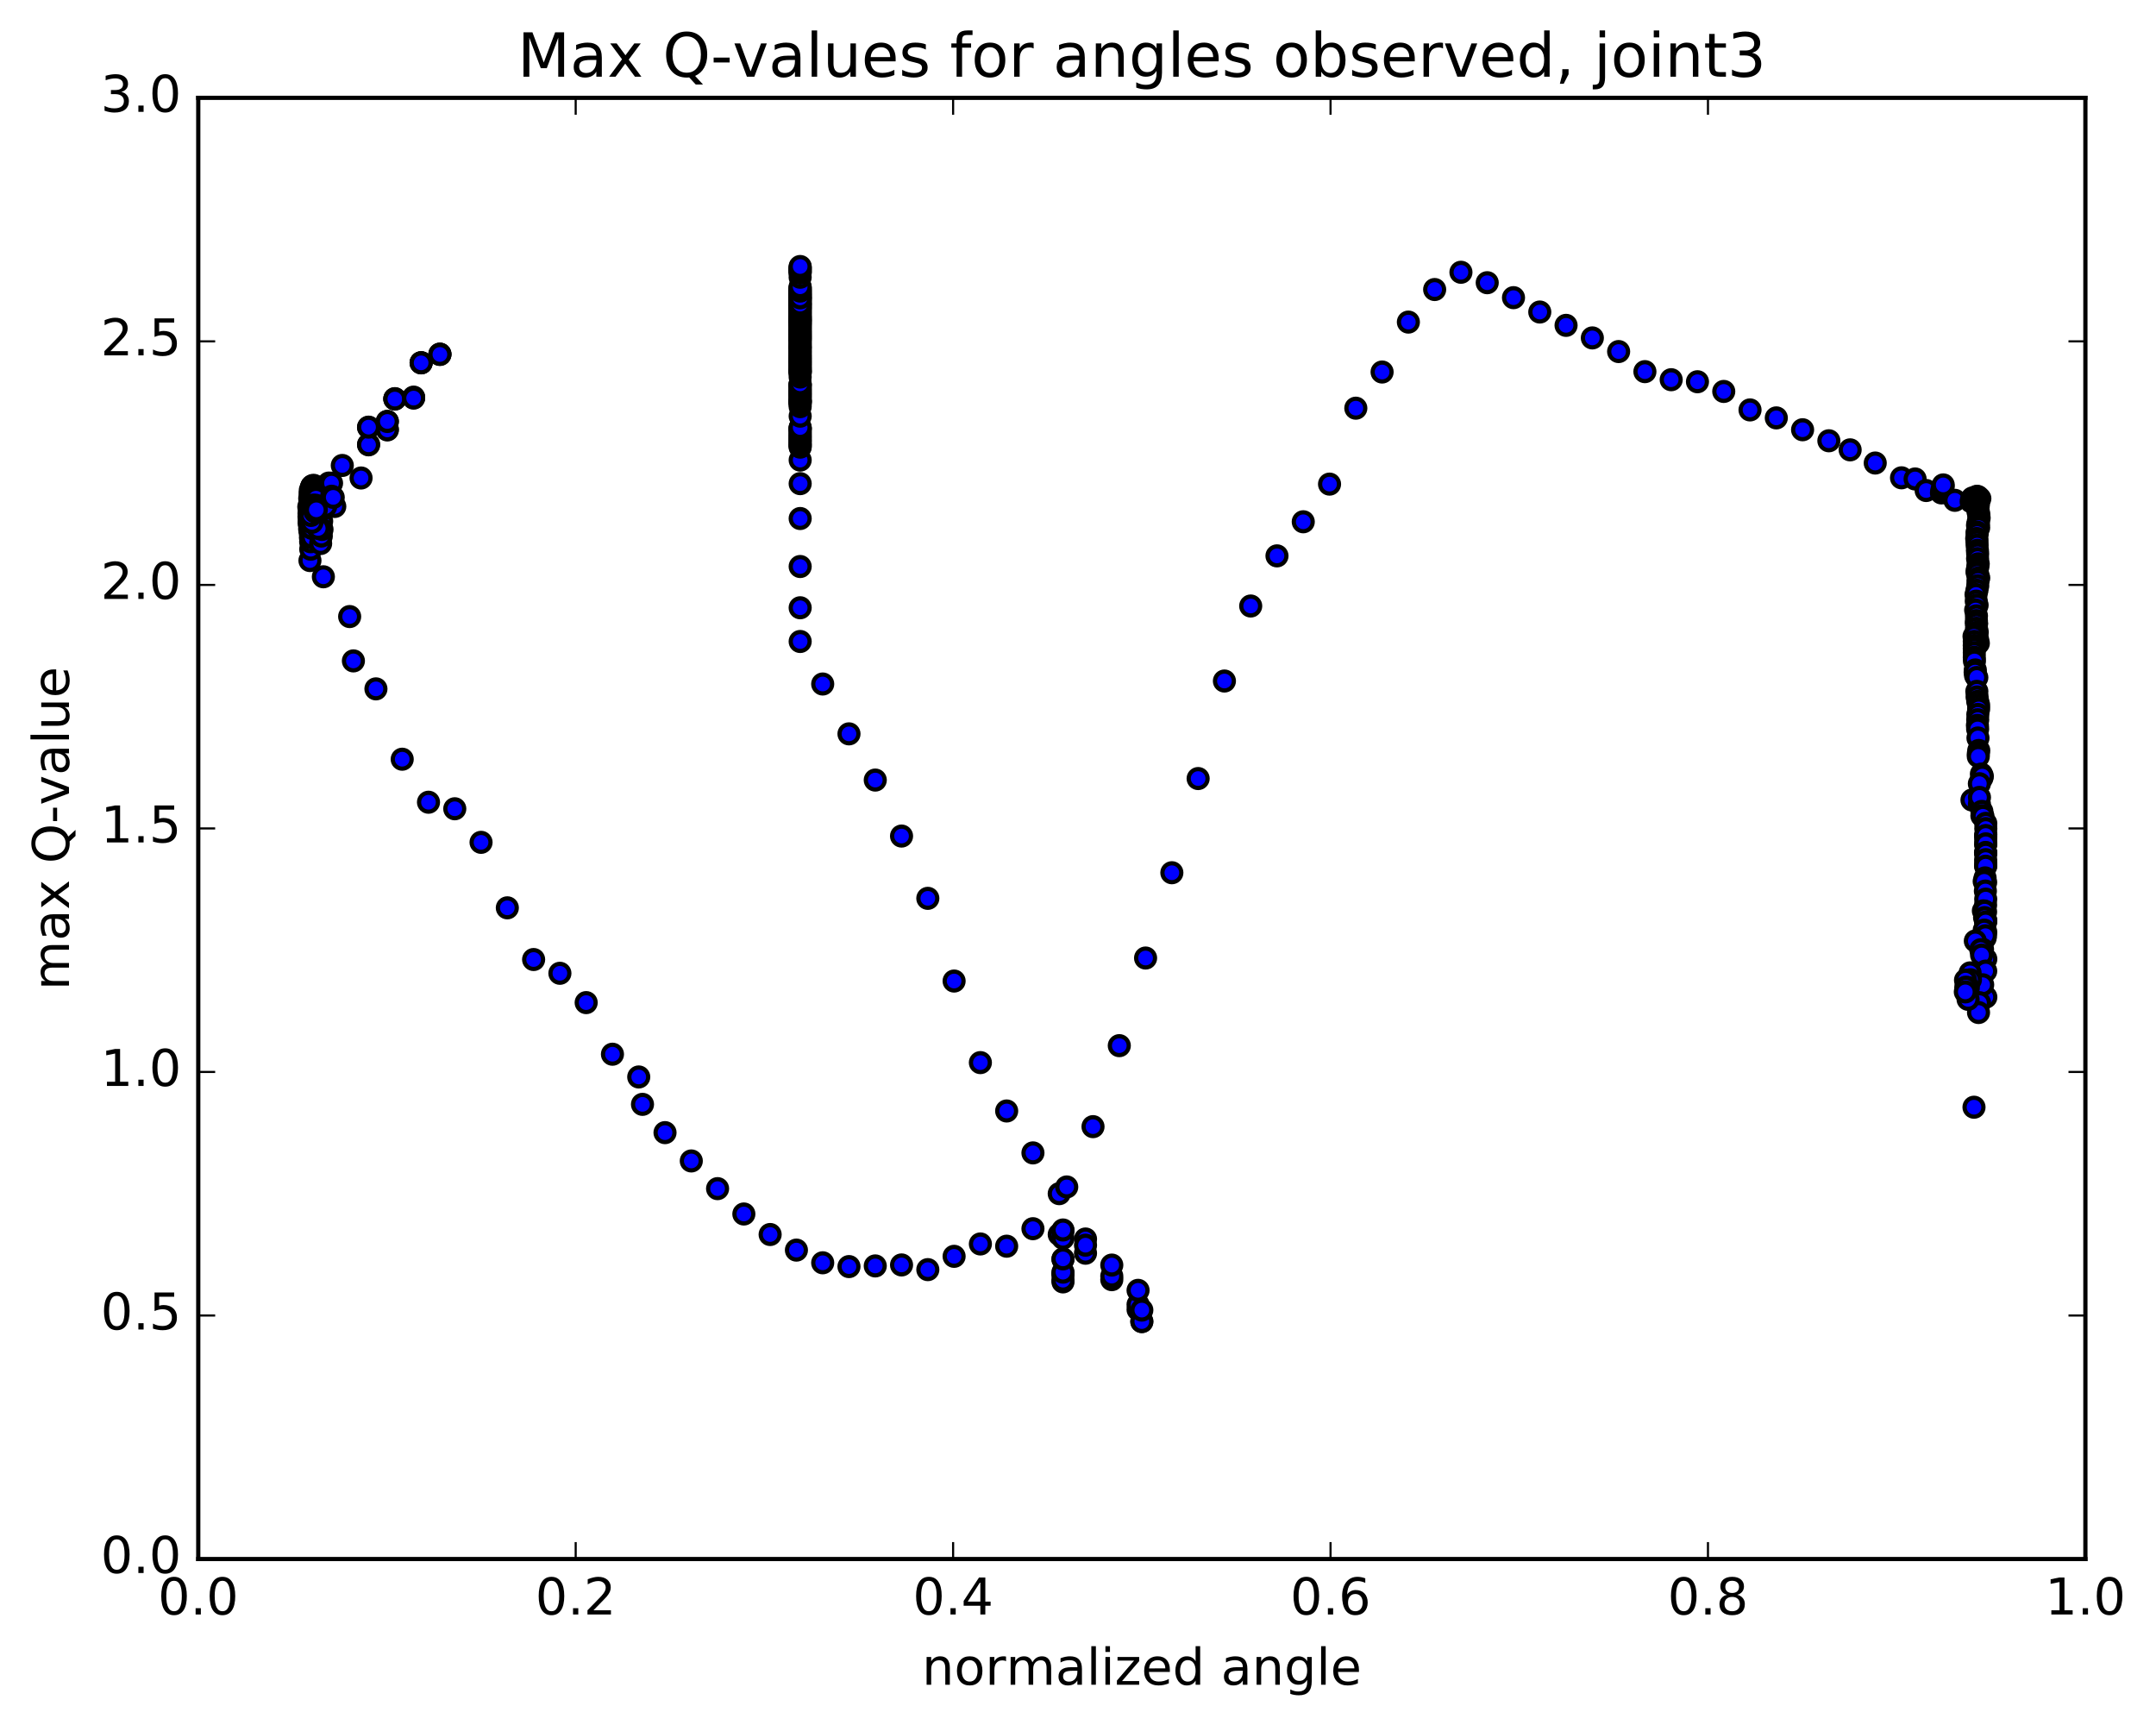 <?xml version="1.0" encoding="utf-8" standalone="no"?>
<!DOCTYPE svg PUBLIC "-//W3C//DTD SVG 1.1//EN"
  "http://www.w3.org/Graphics/SVG/1.1/DTD/svg11.dtd">
<!-- Created with matplotlib (http://matplotlib.org/) -->
<svg height="408pt" version="1.1" viewBox="0 0 510 408" width="510pt" xmlns="http://www.w3.org/2000/svg" xmlns:xlink="http://www.w3.org/1999/xlink">
 <defs>
  <style type="text/css">
*{stroke-linecap:butt;stroke-linejoin:round;stroke-miterlimit:100000;}
  </style>
 </defs>
 <g id="figure_1">
  <g id="patch_1">
   <path d="M 0 408.169 
L 510.039 408.169 
L 510.039 0 
L 0 0 
z
" style="fill:#ffffff;"/>
  </g>
  <g id="axes_1">
   <g id="patch_2">
    <path d="M 46.898 368.742 
L 493.298 368.742 
L 493.298 23.142 
L 46.898 23.142 
z
" style="fill:#ffffff;"/>
   </g>
   <g id="PathCollection_1">
    <defs>
     <path d="M 0 2.236 
C 0.593 2.236 1.162 2 1.581 1.581 
C 2 1.162 2.236 0.593 2.236 0 
C 2.236 -0.593 2 -1.162 1.581 -1.581 
C 1.162 -2 0.593 -2.236 0 -2.236 
C -0.593 -2.236 -1.162 -2 -1.581 -1.581 
C -2 -1.162 -2.236 -0.593 -2.236 0 
C -2.236 0.593 -2 1.162 -1.581 1.581 
C -1.162 2 -0.593 2.236 0 2.236 
z
" id="m2d33717958" style="stroke:#000000;"/>
    </defs>
    <g clip-path="url(#p4f23a1b690)">
     <use style="fill:#0000ff;stroke:#000000;" x="466.947" xlink:href="#m2d33717958" y="261.881"/>
     <use style="fill:#0000ff;stroke:#000000;" x="270.098" xlink:href="#m2d33717958" y="312.57"/>
     <use style="fill:#0000ff;stroke:#000000;" x="269.209" xlink:href="#m2d33717958" y="309.734"/>
     <use style="fill:#0000ff;stroke:#000000;" x="262.993" xlink:href="#m2d33717958" y="302.666"/>
     <use style="fill:#0000ff;stroke:#000000;" x="256.776" xlink:href="#m2d33717958" y="293.051"/>
     <use style="fill:#0000ff;stroke:#000000;" x="250.559" xlink:href="#m2d33717958" y="282.325"/>
     <use style="fill:#0000ff;stroke:#000000;" x="244.343" xlink:href="#m2d33717958" y="272.685"/>
     <use style="fill:#0000ff;stroke:#000000;" x="238.126" xlink:href="#m2d33717958" y="262.771"/>
     <use style="fill:#0000ff;stroke:#000000;" x="231.909" xlink:href="#m2d33717958" y="251.33"/>
     <use style="fill:#0000ff;stroke:#000000;" x="225.693" xlink:href="#m2d33717958" y="232.038"/>
     <use style="fill:#0000ff;stroke:#000000;" x="219.476" xlink:href="#m2d33717958" y="212.478"/>
     <use style="fill:#0000ff;stroke:#000000;" x="213.259" xlink:href="#m2d33717958" y="197.746"/>
     <use style="fill:#0000ff;stroke:#000000;" x="207.043" xlink:href="#m2d33717958" y="184.502"/>
     <use style="fill:#0000ff;stroke:#000000;" x="200.826" xlink:href="#m2d33717958" y="173.574"/>
     <use style="fill:#0000ff;stroke:#000000;" x="194.609" xlink:href="#m2d33717958" y="161.782"/>
     <use style="fill:#0000ff;stroke:#000000;" x="189.28" xlink:href="#m2d33717958" y="151.725"/>
     <use style="fill:#0000ff;stroke:#000000;" x="189.281" xlink:href="#m2d33717958" y="143.749"/>
     <use style="fill:#0000ff;stroke:#000000;" x="189.281" xlink:href="#m2d33717958" y="133.993"/>
     <use style="fill:#0000ff;stroke:#000000;" x="189.281" xlink:href="#m2d33717958" y="122.641"/>
     <use style="fill:#0000ff;stroke:#000000;" x="189.281" xlink:href="#m2d33717958" y="114.393"/>
     <use style="fill:#0000ff;stroke:#000000;" x="189.282" xlink:href="#m2d33717958" y="108.818"/>
     <use style="fill:#0000ff;stroke:#000000;" x="189.282" xlink:href="#m2d33717958" y="105.606"/>
     <use style="fill:#0000ff;stroke:#000000;" x="189.282" xlink:href="#m2d33717958" y="105.759"/>
     <use style="fill:#0000ff;stroke:#000000;" x="189.282" xlink:href="#m2d33717958" y="105.297"/>
     <use style="fill:#0000ff;stroke:#000000;" x="189.282" xlink:href="#m2d33717958" y="105.125"/>
     <use style="fill:#0000ff;stroke:#000000;" x="189.282" xlink:href="#m2d33717958" y="104.941"/>
     <use style="fill:#0000ff;stroke:#000000;" x="189.282" xlink:href="#m2d33717958" y="104.568"/>
     <use style="fill:#0000ff;stroke:#000000;" x="189.282" xlink:href="#m2d33717958" y="104.298"/>
     <use style="fill:#0000ff;stroke:#000000;" x="189.282" xlink:href="#m2d33717958" y="104.103"/>
     <use style="fill:#0000ff;stroke:#000000;" x="189.282" xlink:href="#m2d33717958" y="103.8"/>
     <use style="fill:#0000ff;stroke:#000000;" x="189.282" xlink:href="#m2d33717958" y="103.496"/>
     <use style="fill:#0000ff;stroke:#000000;" x="189.282" xlink:href="#m2d33717958" y="103.251"/>
     <use style="fill:#0000ff;stroke:#000000;" x="189.282" xlink:href="#m2d33717958" y="102.973"/>
     <use style="fill:#0000ff;stroke:#000000;" x="189.282" xlink:href="#m2d33717958" y="102.66"/>
     <use style="fill:#0000ff;stroke:#000000;" x="189.282" xlink:href="#m2d33717958" y="102.368"/>
     <use style="fill:#0000ff;stroke:#000000;" x="189.282" xlink:href="#m2d33717958" y="102.04"/>
     <use style="fill:#0000ff;stroke:#000000;" x="189.281" xlink:href="#m2d33717958" y="101.74"/>
     <use style="fill:#0000ff;stroke:#000000;" x="189.282" xlink:href="#m2d33717958" y="101.487"/>
     <use style="fill:#0000ff;stroke:#000000;" x="189.282" xlink:href="#m2d33717958" y="101.361"/>
     <use style="fill:#0000ff;stroke:#000000;" x="189.282" xlink:href="#m2d33717958" y="101.219"/>
     <use style="fill:#0000ff;stroke:#000000;" x="189.281" xlink:href="#m2d33717958" y="101.119"/>
     <use style="fill:#0000ff;stroke:#000000;" x="189.281" xlink:href="#m2d33717958" y="98.432"/>
     <use style="fill:#0000ff;stroke:#000000;" x="189.281" xlink:href="#m2d33717958" y="96.186"/>
     <use style="fill:#0000ff;stroke:#000000;" x="189.281" xlink:href="#m2d33717958" y="95.655"/>
     <use style="fill:#0000ff;stroke:#000000;" x="189.28" xlink:href="#m2d33717958" y="95.207"/>
     <use style="fill:#0000ff;stroke:#000000;" x="189.28" xlink:href="#m2d33717958" y="95.018"/>
     <use style="fill:#0000ff;stroke:#000000;" x="189.28" xlink:href="#m2d33717958" y="94.776"/>
     <use style="fill:#0000ff;stroke:#000000;" x="189.28" xlink:href="#m2d33717958" y="94.493"/>
     <use style="fill:#0000ff;stroke:#000000;" x="189.28" xlink:href="#m2d33717958" y="94.21"/>
     <use style="fill:#0000ff;stroke:#000000;" x="189.28" xlink:href="#m2d33717958" y="94.765"/>
     <use style="fill:#0000ff;stroke:#000000;" x="189.28" xlink:href="#m2d33717958" y="95.351"/>
     <use style="fill:#0000ff;stroke:#000000;" x="189.279" xlink:href="#m2d33717958" y="95.08"/>
     <use style="fill:#0000ff;stroke:#000000;" x="189.279" xlink:href="#m2d33717958" y="94.822"/>
     <use style="fill:#0000ff;stroke:#000000;" x="189.279" xlink:href="#m2d33717958" y="93.976"/>
     <use style="fill:#0000ff;stroke:#000000;" x="189.279" xlink:href="#m2d33717958" y="93.76"/>
     <use style="fill:#0000ff;stroke:#000000;" x="189.28" xlink:href="#m2d33717958" y="93.53"/>
     <use style="fill:#0000ff;stroke:#000000;" x="189.28" xlink:href="#m2d33717958" y="93.311"/>
     <use style="fill:#0000ff;stroke:#000000;" x="189.28" xlink:href="#m2d33717958" y="93.111"/>
     <use style="fill:#0000ff;stroke:#000000;" x="189.279" xlink:href="#m2d33717958" y="92.923"/>
     <use style="fill:#0000ff;stroke:#000000;" x="189.28" xlink:href="#m2d33717958" y="92.646"/>
     <use style="fill:#0000ff;stroke:#000000;" x="189.28" xlink:href="#m2d33717958" y="92.471"/>
     <use style="fill:#0000ff;stroke:#000000;" x="189.28" xlink:href="#m2d33717958" y="92.208"/>
     <use style="fill:#0000ff;stroke:#000000;" x="189.279" xlink:href="#m2d33717958" y="92.02"/>
     <use style="fill:#0000ff;stroke:#000000;" x="189.279" xlink:href="#m2d33717958" y="91.76"/>
     <use style="fill:#0000ff;stroke:#000000;" x="189.279" xlink:href="#m2d33717958" y="91.518"/>
     <use style="fill:#0000ff;stroke:#000000;" x="189.279" xlink:href="#m2d33717958" y="91.292"/>
     <use style="fill:#0000ff;stroke:#000000;" x="189.279" xlink:href="#m2d33717958" y="91.128"/>
     <use style="fill:#0000ff;stroke:#000000;" x="189.279" xlink:href="#m2d33717958" y="90.962"/>
     <use style="fill:#0000ff;stroke:#000000;" x="189.28" xlink:href="#m2d33717958" y="90.856"/>
     <use style="fill:#0000ff;stroke:#000000;" x="189.28" xlink:href="#m2d33717958" y="90.777"/>
     <use style="fill:#0000ff;stroke:#000000;" x="189.28" xlink:href="#m2d33717958" y="89.176"/>
     <use style="fill:#0000ff;stroke:#000000;" x="189.279" xlink:href="#m2d33717958" y="88.326"/>
     <use style="fill:#0000ff;stroke:#000000;" x="189.279" xlink:href="#m2d33717958" y="88.119"/>
     <use style="fill:#0000ff;stroke:#000000;" x="189.279" xlink:href="#m2d33717958" y="87.93"/>
     <use style="fill:#0000ff;stroke:#000000;" x="189.279" xlink:href="#m2d33717958" y="87.788"/>
     <use style="fill:#0000ff;stroke:#000000;" x="189.279" xlink:href="#m2d33717958" y="87.783"/>
     <use style="fill:#0000ff;stroke:#000000;" x="189.279" xlink:href="#m2d33717958" y="87.595"/>
     <use style="fill:#0000ff;stroke:#000000;" x="189.279" xlink:href="#m2d33717958" y="87.387"/>
     <use style="fill:#0000ff;stroke:#000000;" x="189.279" xlink:href="#m2d33717958" y="87.188"/>
     <use style="fill:#0000ff;stroke:#000000;" x="189.279" xlink:href="#m2d33717958" y="86.993"/>
     <use style="fill:#0000ff;stroke:#000000;" x="189.279" xlink:href="#m2d33717958" y="86.832"/>
     <use style="fill:#0000ff;stroke:#000000;" x="189.279" xlink:href="#m2d33717958" y="86.555"/>
     <use style="fill:#0000ff;stroke:#000000;" x="189.279" xlink:href="#m2d33717958" y="86.359"/>
     <use style="fill:#0000ff;stroke:#000000;" x="189.279" xlink:href="#m2d33717958" y="86.149"/>
     <use style="fill:#0000ff;stroke:#000000;" x="189.279" xlink:href="#m2d33717958" y="85.931"/>
     <use style="fill:#0000ff;stroke:#000000;" x="189.279" xlink:href="#m2d33717958" y="85.72"/>
     <use style="fill:#0000ff;stroke:#000000;" x="189.279" xlink:href="#m2d33717958" y="85.526"/>
     <use style="fill:#0000ff;stroke:#000000;" x="189.279" xlink:href="#m2d33717958" y="85.336"/>
     <use style="fill:#0000ff;stroke:#000000;" x="189.279" xlink:href="#m2d33717958" y="85.088"/>
     <use style="fill:#0000ff;stroke:#000000;" x="189.279" xlink:href="#m2d33717958" y="84.882"/>
     <use style="fill:#0000ff;stroke:#000000;" x="189.279" xlink:href="#m2d33717958" y="84.716"/>
     <use style="fill:#0000ff;stroke:#000000;" x="189.279" xlink:href="#m2d33717958" y="84.473"/>
     <use style="fill:#0000ff;stroke:#000000;" x="189.279" xlink:href="#m2d33717958" y="84.272"/>
     <use style="fill:#0000ff;stroke:#000000;" x="189.279" xlink:href="#m2d33717958" y="84.057"/>
     <use style="fill:#0000ff;stroke:#000000;" x="189.279" xlink:href="#m2d33717958" y="83.837"/>
     <use style="fill:#0000ff;stroke:#000000;" x="189.279" xlink:href="#m2d33717958" y="83.557"/>
     <use style="fill:#0000ff;stroke:#000000;" x="189.279" xlink:href="#m2d33717958" y="83.337"/>
     <use style="fill:#0000ff;stroke:#000000;" x="189.279" xlink:href="#m2d33717958" y="83.091"/>
     <use style="fill:#0000ff;stroke:#000000;" x="189.279" xlink:href="#m2d33717958" y="82.882"/>
     <use style="fill:#0000ff;stroke:#000000;" x="189.278" xlink:href="#m2d33717958" y="82.615"/>
     <use style="fill:#0000ff;stroke:#000000;" x="189.278" xlink:href="#m2d33717958" y="82.382"/>
     <use style="fill:#0000ff;stroke:#000000;" x="189.278" xlink:href="#m2d33717958" y="82.174"/>
     <use style="fill:#0000ff;stroke:#000000;" x="189.278" xlink:href="#m2d33717958" y="82.133"/>
     <use style="fill:#0000ff;stroke:#000000;" x="189.278" xlink:href="#m2d33717958" y="81.896"/>
     <use style="fill:#0000ff;stroke:#000000;" x="189.278" xlink:href="#m2d33717958" y="81.647"/>
     <use style="fill:#0000ff;stroke:#000000;" x="189.278" xlink:href="#m2d33717958" y="81.421"/>
     <use style="fill:#0000ff;stroke:#000000;" x="189.277" xlink:href="#m2d33717958" y="81.187"/>
     <use style="fill:#0000ff;stroke:#000000;" x="189.277" xlink:href="#m2d33717958" y="80.943"/>
     <use style="fill:#0000ff;stroke:#000000;" x="189.277" xlink:href="#m2d33717958" y="80.692"/>
     <use style="fill:#0000ff;stroke:#000000;" x="189.277" xlink:href="#m2d33717958" y="80.475"/>
     <use style="fill:#0000ff;stroke:#000000;" x="189.277" xlink:href="#m2d33717958" y="80.292"/>
     <use style="fill:#0000ff;stroke:#000000;" x="189.277" xlink:href="#m2d33717958" y="80.135"/>
     <use style="fill:#0000ff;stroke:#000000;" x="189.278" xlink:href="#m2d33717958" y="79.973"/>
     <use style="fill:#0000ff;stroke:#000000;" x="189.277" xlink:href="#m2d33717958" y="79.806"/>
     <use style="fill:#0000ff;stroke:#000000;" x="189.278" xlink:href="#m2d33717958" y="79.63"/>
     <use style="fill:#0000ff;stroke:#000000;" x="189.278" xlink:href="#m2d33717958" y="79.494"/>
     <use style="fill:#0000ff;stroke:#000000;" x="189.278" xlink:href="#m2d33717958" y="79.3"/>
     <use style="fill:#0000ff;stroke:#000000;" x="189.278" xlink:href="#m2d33717958" y="79.103"/>
     <use style="fill:#0000ff;stroke:#000000;" x="189.278" xlink:href="#m2d33717958" y="78.955"/>
     <use style="fill:#0000ff;stroke:#000000;" x="189.278" xlink:href="#m2d33717958" y="78.764"/>
     <use style="fill:#0000ff;stroke:#000000;" x="189.278" xlink:href="#m2d33717958" y="78.55"/>
     <use style="fill:#0000ff;stroke:#000000;" x="189.277" xlink:href="#m2d33717958" y="78.405"/>
     <use style="fill:#0000ff;stroke:#000000;" x="189.278" xlink:href="#m2d33717958" y="78.195"/>
     <use style="fill:#0000ff;stroke:#000000;" x="189.277" xlink:href="#m2d33717958" y="78.023"/>
     <use style="fill:#0000ff;stroke:#000000;" x="189.278" xlink:href="#m2d33717958" y="77.774"/>
     <use style="fill:#0000ff;stroke:#000000;" x="189.278" xlink:href="#m2d33717958" y="77.589"/>
     <use style="fill:#0000ff;stroke:#000000;" x="189.278" xlink:href="#m2d33717958" y="77.405"/>
     <use style="fill:#0000ff;stroke:#000000;" x="189.278" xlink:href="#m2d33717958" y="77.207"/>
     <use style="fill:#0000ff;stroke:#000000;" x="189.278" xlink:href="#m2d33717958" y="76.991"/>
     <use style="fill:#0000ff;stroke:#000000;" x="189.278" xlink:href="#m2d33717958" y="76.828"/>
     <use style="fill:#0000ff;stroke:#000000;" x="189.278" xlink:href="#m2d33717958" y="76.638"/>
     <use style="fill:#0000ff;stroke:#000000;" x="189.278" xlink:href="#m2d33717958" y="76.522"/>
     <use style="fill:#0000ff;stroke:#000000;" x="189.277" xlink:href="#m2d33717958" y="76.363"/>
     <use style="fill:#0000ff;stroke:#000000;" x="189.277" xlink:href="#m2d33717958" y="76.196"/>
     <use style="fill:#0000ff;stroke:#000000;" x="189.277" xlink:href="#m2d33717958" y="76.045"/>
     <use style="fill:#0000ff;stroke:#000000;" x="189.277" xlink:href="#m2d33717958" y="75.923"/>
     <use style="fill:#0000ff;stroke:#000000;" x="189.277" xlink:href="#m2d33717958" y="75.81"/>
     <use style="fill:#0000ff;stroke:#000000;" x="189.277" xlink:href="#m2d33717958" y="75.719"/>
     <use style="fill:#0000ff;stroke:#000000;" x="189.277" xlink:href="#m2d33717958" y="75.58"/>
     <use style="fill:#0000ff;stroke:#000000;" x="189.277" xlink:href="#m2d33717958" y="75.489"/>
     <use style="fill:#0000ff;stroke:#000000;" x="189.277" xlink:href="#m2d33717958" y="75.323"/>
     <use style="fill:#0000ff;stroke:#000000;" x="189.277" xlink:href="#m2d33717958" y="75.178"/>
     <use style="fill:#0000ff;stroke:#000000;" x="189.277" xlink:href="#m2d33717958" y="75.044"/>
     <use style="fill:#0000ff;stroke:#000000;" x="189.277" xlink:href="#m2d33717958" y="74.917"/>
     <use style="fill:#0000ff;stroke:#000000;" x="189.277" xlink:href="#m2d33717958" y="74.765"/>
     <use style="fill:#0000ff;stroke:#000000;" x="189.277" xlink:href="#m2d33717958" y="74.576"/>
     <use style="fill:#0000ff;stroke:#000000;" x="189.277" xlink:href="#m2d33717958" y="74.383"/>
     <use style="fill:#0000ff;stroke:#000000;" x="189.277" xlink:href="#m2d33717958" y="74.167"/>
     <use style="fill:#0000ff;stroke:#000000;" x="189.277" xlink:href="#m2d33717958" y="74.007"/>
     <use style="fill:#0000ff;stroke:#000000;" x="189.278" xlink:href="#m2d33717958" y="73.811"/>
     <use style="fill:#0000ff;stroke:#000000;" x="189.277" xlink:href="#m2d33717958" y="73.627"/>
     <use style="fill:#0000ff;stroke:#000000;" x="189.278" xlink:href="#m2d33717958" y="73.418"/>
     <use style="fill:#0000ff;stroke:#000000;" x="189.278" xlink:href="#m2d33717958" y="73.241"/>
     <use style="fill:#0000ff;stroke:#000000;" x="189.278" xlink:href="#m2d33717958" y="73.057"/>
     <use style="fill:#0000ff;stroke:#000000;" x="189.278" xlink:href="#m2d33717958" y="72.915"/>
     <use style="fill:#0000ff;stroke:#000000;" x="189.278" xlink:href="#m2d33717958" y="72.776"/>
     <use style="fill:#0000ff;stroke:#000000;" x="189.278" xlink:href="#m2d33717958" y="72.627"/>
     <use style="fill:#0000ff;stroke:#000000;" x="189.277" xlink:href="#m2d33717958" y="72.495"/>
     <use style="fill:#0000ff;stroke:#000000;" x="189.278" xlink:href="#m2d33717958" y="72.332"/>
     <use style="fill:#0000ff;stroke:#000000;" x="189.278" xlink:href="#m2d33717958" y="72.17"/>
     <use style="fill:#0000ff;stroke:#000000;" x="189.278" xlink:href="#m2d33717958" y="72.03"/>
     <use style="fill:#0000ff;stroke:#000000;" x="189.278" xlink:href="#m2d33717958" y="71.841"/>
     <use style="fill:#0000ff;stroke:#000000;" x="189.278" xlink:href="#m2d33717958" y="71.681"/>
     <use style="fill:#0000ff;stroke:#000000;" x="189.278" xlink:href="#m2d33717958" y="71.552"/>
     <use style="fill:#0000ff;stroke:#000000;" x="189.278" xlink:href="#m2d33717958" y="71.317"/>
     <use style="fill:#0000ff;stroke:#000000;" x="189.278" xlink:href="#m2d33717958" y="71.189"/>
     <use style="fill:#0000ff;stroke:#000000;" x="189.278" xlink:href="#m2d33717958" y="71.057"/>
     <use style="fill:#0000ff;stroke:#000000;" x="189.278" xlink:href="#m2d33717958" y="70.876"/>
     <use style="fill:#0000ff;stroke:#000000;" x="189.278" xlink:href="#m2d33717958" y="70.736"/>
     <use style="fill:#0000ff;stroke:#000000;" x="189.278" xlink:href="#m2d33717958" y="70.612"/>
     <use style="fill:#0000ff;stroke:#000000;" x="189.278" xlink:href="#m2d33717958" y="70.469"/>
     <use style="fill:#0000ff;stroke:#000000;" x="189.278" xlink:href="#m2d33717958" y="70.341"/>
     <use style="fill:#0000ff;stroke:#000000;" x="189.278" xlink:href="#m2d33717958" y="70.21"/>
     <use style="fill:#0000ff;stroke:#000000;" x="189.278" xlink:href="#m2d33717958" y="70.065"/>
     <use style="fill:#0000ff;stroke:#000000;" x="189.278" xlink:href="#m2d33717958" y="69.92"/>
     <use style="fill:#0000ff;stroke:#000000;" x="189.278" xlink:href="#m2d33717958" y="69.786"/>
     <use style="fill:#0000ff;stroke:#000000;" x="189.278" xlink:href="#m2d33717958" y="69.668"/>
     <use style="fill:#0000ff;stroke:#000000;" x="189.277" xlink:href="#m2d33717958" y="69.543"/>
     <use style="fill:#0000ff;stroke:#000000;" x="189.278" xlink:href="#m2d33717958" y="69.404"/>
     <use style="fill:#0000ff;stroke:#000000;" x="189.278" xlink:href="#m2d33717958" y="69.267"/>
     <use style="fill:#0000ff;stroke:#000000;" x="189.277" xlink:href="#m2d33717958" y="69.113"/>
     <use style="fill:#0000ff;stroke:#000000;" x="189.277" xlink:href="#m2d33717958" y="68.93"/>
     <use style="fill:#0000ff;stroke:#000000;" x="189.278" xlink:href="#m2d33717958" y="71.923"/>
     <use style="fill:#0000ff;stroke:#000000;" x="189.278" xlink:href="#m2d33717958" y="70.443"/>
     <use style="fill:#0000ff;stroke:#000000;" x="189.278" xlink:href="#m2d33717958" y="68.846"/>
     <use style="fill:#0000ff;stroke:#000000;" x="189.278" xlink:href="#m2d33717958" y="68.679"/>
     <use style="fill:#0000ff;stroke:#000000;" x="189.278" xlink:href="#m2d33717958" y="68.522"/>
     <use style="fill:#0000ff;stroke:#000000;" x="189.278" xlink:href="#m2d33717958" y="68.369"/>
     <use style="fill:#0000ff;stroke:#000000;" x="189.278" xlink:href="#m2d33717958" y="68.149"/>
     <use style="fill:#0000ff;stroke:#000000;" x="189.278" xlink:href="#m2d33717958" y="68.016"/>
     <use style="fill:#0000ff;stroke:#000000;" x="189.278" xlink:href="#m2d33717958" y="67.825"/>
     <use style="fill:#0000ff;stroke:#000000;" x="189.278" xlink:href="#m2d33717958" y="65.574"/>
     <use style="fill:#0000ff;stroke:#000000;" x="189.278" xlink:href="#m2d33717958" y="64.587"/>
     <use style="fill:#0000ff;stroke:#000000;" x="189.279" xlink:href="#m2d33717958" y="64.406"/>
     <use style="fill:#0000ff;stroke:#000000;" x="189.279" xlink:href="#m2d33717958" y="64.238"/>
     <use style="fill:#0000ff;stroke:#000000;" x="189.279" xlink:href="#m2d33717958" y="63.999"/>
     <use style="fill:#0000ff;stroke:#000000;" x="189.28" xlink:href="#m2d33717958" y="63.805"/>
     <use style="fill:#0000ff;stroke:#000000;" x="189.28" xlink:href="#m2d33717958" y="63.608"/>
     <use style="fill:#0000ff;stroke:#000000;" x="189.28" xlink:href="#m2d33717958" y="63.407"/>
     <use style="fill:#0000ff;stroke:#000000;" x="189.281" xlink:href="#m2d33717958" y="63.205"/>
     <use style="fill:#0000ff;stroke:#000000;" x="189.281" xlink:href="#m2d33717958" y="63.036"/>
     <use style="fill:#0000ff;stroke:#000000;" x="270.098" xlink:href="#m2d33717958" y="312.578"/>
     <use style="fill:#0000ff;stroke:#000000;" x="269.209" xlink:href="#m2d33717958" y="308.555"/>
     <use style="fill:#0000ff;stroke:#000000;" x="262.993" xlink:href="#m2d33717958" y="301.829"/>
     <use style="fill:#0000ff;stroke:#000000;" x="256.776" xlink:href="#m2d33717958" y="296.413"/>
     <use style="fill:#0000ff;stroke:#000000;" x="250.559" xlink:href="#m2d33717958" y="291.987"/>
     <use style="fill:#0000ff;stroke:#000000;" x="244.343" xlink:href="#m2d33717958" y="290.614"/>
     <use style="fill:#0000ff;stroke:#000000;" x="238.126" xlink:href="#m2d33717958" y="294.752"/>
     <use style="fill:#0000ff;stroke:#000000;" x="231.909" xlink:href="#m2d33717958" y="294.224"/>
     <use style="fill:#0000ff;stroke:#000000;" x="225.693" xlink:href="#m2d33717958" y="297.149"/>
     <use style="fill:#0000ff;stroke:#000000;" x="219.476" xlink:href="#m2d33717958" y="300.294"/>
     <use style="fill:#0000ff;stroke:#000000;" x="213.259" xlink:href="#m2d33717958" y="299.187"/>
     <use style="fill:#0000ff;stroke:#000000;" x="207.042" xlink:href="#m2d33717958" y="299.418"/>
     <use style="fill:#0000ff;stroke:#000000;" x="200.826" xlink:href="#m2d33717958" y="299.575"/>
     <use style="fill:#0000ff;stroke:#000000;" x="194.609" xlink:href="#m2d33717958" y="298.677"/>
     <use style="fill:#0000ff;stroke:#000000;" x="188.392" xlink:href="#m2d33717958" y="295.676"/>
     <use style="fill:#0000ff;stroke:#000000;" x="182.175" xlink:href="#m2d33717958" y="291.988"/>
     <use style="fill:#0000ff;stroke:#000000;" x="175.959" xlink:href="#m2d33717958" y="287.136"/>
     <use style="fill:#0000ff;stroke:#000000;" x="169.742" xlink:href="#m2d33717958" y="281.138"/>
     <use style="fill:#0000ff;stroke:#000000;" x="163.525" xlink:href="#m2d33717958" y="274.59"/>
     <use style="fill:#0000ff;stroke:#000000;" x="157.309" xlink:href="#m2d33717958" y="267.893"/>
     <use style="fill:#0000ff;stroke:#000000;" x="151.98" xlink:href="#m2d33717958" y="261.203"/>
     <use style="fill:#0000ff;stroke:#000000;" x="151.093" xlink:href="#m2d33717958" y="254.725"/>
     <use style="fill:#0000ff;stroke:#000000;" x="144.876" xlink:href="#m2d33717958" y="249.345"/>
     <use style="fill:#0000ff;stroke:#000000;" x="138.659" xlink:href="#m2d33717958" y="237.14"/>
     <use style="fill:#0000ff;stroke:#000000;" x="132.442" xlink:href="#m2d33717958" y="230.204"/>
     <use style="fill:#0000ff;stroke:#000000;" x="126.226" xlink:href="#m2d33717958" y="226.948"/>
     <use style="fill:#0000ff;stroke:#000000;" x="120.009" xlink:href="#m2d33717958" y="214.721"/>
     <use style="fill:#0000ff;stroke:#000000;" x="113.793" xlink:href="#m2d33717958" y="199.232"/>
     <use style="fill:#0000ff;stroke:#000000;" x="107.576" xlink:href="#m2d33717958" y="191.29"/>
     <use style="fill:#0000ff;stroke:#000000;" x="101.36" xlink:href="#m2d33717958" y="189.744"/>
     <use style="fill:#0000ff;stroke:#000000;" x="95.143" xlink:href="#m2d33717958" y="179.571"/>
     <use style="fill:#0000ff;stroke:#000000;" x="88.927" xlink:href="#m2d33717958" y="162.932"/>
     <use style="fill:#0000ff;stroke:#000000;" x="83.598" xlink:href="#m2d33717958" y="156.317"/>
     <use style="fill:#0000ff;stroke:#000000;" x="82.71" xlink:href="#m2d33717958" y="145.83"/>
     <use style="fill:#0000ff;stroke:#000000;" x="76.494" xlink:href="#m2d33717958" y="136.422"/>
     <use style="fill:#0000ff;stroke:#000000;" x="73.318" xlink:href="#m2d33717958" y="132.583"/>
     <use style="fill:#0000ff;stroke:#000000;" x="73.506" xlink:href="#m2d33717958" y="129.897"/>
     <use style="fill:#0000ff;stroke:#000000;" x="73.483" xlink:href="#m2d33717958" y="128.133"/>
     <use style="fill:#0000ff;stroke:#000000;" x="73.436" xlink:href="#m2d33717958" y="127.129"/>
     <use style="fill:#0000ff;stroke:#000000;" x="73.383" xlink:href="#m2d33717958" y="125.979"/>
     <use style="fill:#0000ff;stroke:#000000;" x="73.333" xlink:href="#m2d33717958" y="125.417"/>
     <use style="fill:#0000ff;stroke:#000000;" x="73.293" xlink:href="#m2d33717958" y="124.325"/>
     <use style="fill:#0000ff;stroke:#000000;" x="73.243" xlink:href="#m2d33717958" y="125.083"/>
     <use style="fill:#0000ff;stroke:#000000;" x="73.174" xlink:href="#m2d33717958" y="123.232"/>
     <use style="fill:#0000ff;stroke:#000000;" x="73.094" xlink:href="#m2d33717958" y="122.209"/>
     <use style="fill:#0000ff;stroke:#000000;" x="73.128" xlink:href="#m2d33717958" y="123.788"/>
     <use style="fill:#0000ff;stroke:#000000;" x="73.098" xlink:href="#m2d33717958" y="121.398"/>
     <use style="fill:#0000ff;stroke:#000000;" x="73.045" xlink:href="#m2d33717958" y="119.898"/>
     <use style="fill:#0000ff;stroke:#000000;" x="73.471" xlink:href="#m2d33717958" y="119.608"/>
     <use style="fill:#0000ff;stroke:#000000;" x="73.282" xlink:href="#m2d33717958" y="119.501"/>
     <use style="fill:#0000ff;stroke:#000000;" x="73.658" xlink:href="#m2d33717958" y="118.846"/>
     <use style="fill:#0000ff;stroke:#000000;" x="73.262" xlink:href="#m2d33717958" y="119.05"/>
     <use style="fill:#0000ff;stroke:#000000;" x="73.263" xlink:href="#m2d33717958" y="117.892"/>
     <use style="fill:#0000ff;stroke:#000000;" x="73.38" xlink:href="#m2d33717958" y="118.525"/>
     <use style="fill:#0000ff;stroke:#000000;" x="73.577" xlink:href="#m2d33717958" y="117.265"/>
     <use style="fill:#0000ff;stroke:#000000;" x="73.65" xlink:href="#m2d33717958" y="117.901"/>
     <use style="fill:#0000ff;stroke:#000000;" x="73.391" xlink:href="#m2d33717958" y="116.756"/>
     <use style="fill:#0000ff;stroke:#000000;" x="73.652" xlink:href="#m2d33717958" y="117.523"/>
     <use style="fill:#0000ff;stroke:#000000;" x="73.966" xlink:href="#m2d33717958" y="116.292"/>
     <use style="fill:#0000ff;stroke:#000000;" x="73.916" xlink:href="#m2d33717958" y="117.07"/>
     <use style="fill:#0000ff;stroke:#000000;" x="73.86" xlink:href="#m2d33717958" y="115.775"/>
     <use style="fill:#0000ff;stroke:#000000;" x="73.804" xlink:href="#m2d33717958" y="116.591"/>
     <use style="fill:#0000ff;stroke:#000000;" x="73.87" xlink:href="#m2d33717958" y="115.692"/>
     <use style="fill:#0000ff;stroke:#000000;" x="73.924" xlink:href="#m2d33717958" y="115.62"/>
     <use style="fill:#0000ff;stroke:#000000;" x="73.855" xlink:href="#m2d33717958" y="115.904"/>
     <use style="fill:#0000ff;stroke:#000000;" x="73.934" xlink:href="#m2d33717958" y="115.379"/>
     <use style="fill:#0000ff;stroke:#000000;" x="73.967" xlink:href="#m2d33717958" y="115.702"/>
     <use style="fill:#0000ff;stroke:#000000;" x="73.927" xlink:href="#m2d33717958" y="115.212"/>
     <use style="fill:#0000ff;stroke:#000000;" x="73.938" xlink:href="#m2d33717958" y="115.22"/>
     <use style="fill:#0000ff;stroke:#000000;" x="73.842" xlink:href="#m2d33717958" y="115.246"/>
     <use style="fill:#0000ff;stroke:#000000;" x="73.726" xlink:href="#m2d33717958" y="115.254"/>
     <use style="fill:#0000ff;stroke:#000000;" x="73.809" xlink:href="#m2d33717958" y="114.944"/>
     <use style="fill:#0000ff;stroke:#000000;" x="74.537" xlink:href="#m2d33717958" y="114.98"/>
     <use style="fill:#0000ff;stroke:#000000;" x="77.777" xlink:href="#m2d33717958" y="114.255"/>
     <use style="fill:#0000ff;stroke:#000000;" x="73.398" xlink:href="#m2d33717958" y="115.972"/>
     <use style="fill:#0000ff;stroke:#000000;" x="74.157" xlink:href="#m2d33717958" y="114.787"/>
     <use style="fill:#0000ff;stroke:#000000;" x="78.427" xlink:href="#m2d33717958" y="114.283"/>
     <use style="fill:#0000ff;stroke:#000000;" x="73.697" xlink:href="#m2d33717958" y="118.74"/>
     <use style="fill:#0000ff;stroke:#000000;" x="73.427" xlink:href="#m2d33717958" y="116.729"/>
     <use style="fill:#0000ff;stroke:#000000;" x="73.892" xlink:href="#m2d33717958" y="114.945"/>
     <use style="fill:#0000ff;stroke:#000000;" x="73.739" xlink:href="#m2d33717958" y="116.207"/>
     <use style="fill:#0000ff;stroke:#000000;" x="73.883" xlink:href="#m2d33717958" y="115.37"/>
     <use style="fill:#0000ff;stroke:#000000;" x="73.959" xlink:href="#m2d33717958" y="115.128"/>
     <use style="fill:#0000ff;stroke:#000000;" x="73.817" xlink:href="#m2d33717958" y="115.12"/>
     <use style="fill:#0000ff;stroke:#000000;" x="73.852" xlink:href="#m2d33717958" y="116.269"/>
     <use style="fill:#0000ff;stroke:#000000;" x="73.765" xlink:href="#m2d33717958" y="115.594"/>
     <use style="fill:#0000ff;stroke:#000000;" x="73.643" xlink:href="#m2d33717958" y="115.289"/>
     <use style="fill:#0000ff;stroke:#000000;" x="73.859" xlink:href="#m2d33717958" y="115.12"/>
     <use style="fill:#0000ff;stroke:#000000;" x="73.823" xlink:href="#m2d33717958" y="116.397"/>
     <use style="fill:#0000ff;stroke:#000000;" x="73.78" xlink:href="#m2d33717958" y="115.717"/>
     <use style="fill:#0000ff;stroke:#000000;" x="73.797" xlink:href="#m2d33717958" y="115.267"/>
     <use style="fill:#0000ff;stroke:#000000;" x="73.9" xlink:href="#m2d33717958" y="115.203"/>
     <use style="fill:#0000ff;stroke:#000000;" x="74.007" xlink:href="#m2d33717958" y="116.6"/>
     <use style="fill:#0000ff;stroke:#000000;" x="73.887" xlink:href="#m2d33717958" y="115.907"/>
     <use style="fill:#0000ff;stroke:#000000;" x="73.918" xlink:href="#m2d33717958" y="115.426"/>
     <use style="fill:#0000ff;stroke:#000000;" x="73.91" xlink:href="#m2d33717958" y="115.205"/>
     <use style="fill:#0000ff;stroke:#000000;" x="73.784" xlink:href="#m2d33717958" y="116.907"/>
     <use style="fill:#0000ff;stroke:#000000;" x="73.896" xlink:href="#m2d33717958" y="116.133"/>
     <use style="fill:#0000ff;stroke:#000000;" x="73.935" xlink:href="#m2d33717958" y="115.636"/>
     <use style="fill:#0000ff;stroke:#000000;" x="73.809" xlink:href="#m2d33717958" y="115.585"/>
     <use style="fill:#0000ff;stroke:#000000;" x="73.812" xlink:href="#m2d33717958" y="117.148"/>
     <use style="fill:#0000ff;stroke:#000000;" x="73.913" xlink:href="#m2d33717958" y="116.457"/>
     <use style="fill:#0000ff;stroke:#000000;" x="73.865" xlink:href="#m2d33717958" y="116.021"/>
     <use style="fill:#0000ff;stroke:#000000;" x="73.818" xlink:href="#m2d33717958" y="116.065"/>
     <use style="fill:#0000ff;stroke:#000000;" x="73.792" xlink:href="#m2d33717958" y="117.618"/>
     <use style="fill:#0000ff;stroke:#000000;" x="73.886" xlink:href="#m2d33717958" y="116.958"/>
     <use style="fill:#0000ff;stroke:#000000;" x="73.813" xlink:href="#m2d33717958" y="116.432"/>
     <use style="fill:#0000ff;stroke:#000000;" x="73.855" xlink:href="#m2d33717958" y="116.41"/>
     <use style="fill:#0000ff;stroke:#000000;" x="73.877" xlink:href="#m2d33717958" y="118.028"/>
     <use style="fill:#0000ff;stroke:#000000;" x="73.828" xlink:href="#m2d33717958" y="117.381"/>
     <use style="fill:#0000ff;stroke:#000000;" x="73.899" xlink:href="#m2d33717958" y="116.862"/>
     <use style="fill:#0000ff;stroke:#000000;" x="73.813" xlink:href="#m2d33717958" y="116.977"/>
     <use style="fill:#0000ff;stroke:#000000;" x="73.764" xlink:href="#m2d33717958" y="118.659"/>
     <use style="fill:#0000ff;stroke:#000000;" x="73.748" xlink:href="#m2d33717958" y="118.143"/>
     <use style="fill:#0000ff;stroke:#000000;" x="73.886" xlink:href="#m2d33717958" y="117.594"/>
     <use style="fill:#0000ff;stroke:#000000;" x="73.759" xlink:href="#m2d33717958" y="117.583"/>
     <use style="fill:#0000ff;stroke:#000000;" x="73.871" xlink:href="#m2d33717958" y="119.456"/>
     <use style="fill:#0000ff;stroke:#000000;" x="73.821" xlink:href="#m2d33717958" y="118.696"/>
     <use style="fill:#0000ff;stroke:#000000;" x="73.736" xlink:href="#m2d33717958" y="118.365"/>
     <use style="fill:#0000ff;stroke:#000000;" x="73.823" xlink:href="#m2d33717958" y="118.235"/>
     <use style="fill:#0000ff;stroke:#000000;" x="73.728" xlink:href="#m2d33717958" y="120.409"/>
     <use style="fill:#0000ff;stroke:#000000;" x="73.787" xlink:href="#m2d33717958" y="119.585"/>
     <use style="fill:#0000ff;stroke:#000000;" x="73.923" xlink:href="#m2d33717958" y="119.075"/>
     <use style="fill:#0000ff;stroke:#000000;" x="73.865" xlink:href="#m2d33717958" y="119.017"/>
     <use style="fill:#0000ff;stroke:#000000;" x="73.911" xlink:href="#m2d33717958" y="121.622"/>
     <use style="fill:#0000ff;stroke:#000000;" x="73.754" xlink:href="#m2d33717958" y="120.423"/>
     <use style="fill:#0000ff;stroke:#000000;" x="73.824" xlink:href="#m2d33717958" y="119.815"/>
     <use style="fill:#0000ff;stroke:#000000;" x="73.785" xlink:href="#m2d33717958" y="119.905"/>
     <use style="fill:#0000ff;stroke:#000000;" x="73.871" xlink:href="#m2d33717958" y="122.64"/>
     <use style="fill:#0000ff;stroke:#000000;" x="73.873" xlink:href="#m2d33717958" y="121.308"/>
     <use style="fill:#0000ff;stroke:#000000;" x="73.946" xlink:href="#m2d33717958" y="120.696"/>
     <use style="fill:#0000ff;stroke:#000000;" x="73.801" xlink:href="#m2d33717958" y="120.738"/>
     <use style="fill:#0000ff;stroke:#000000;" x="73.84" xlink:href="#m2d33717958" y="123.906"/>
     <use style="fill:#0000ff;stroke:#000000;" x="73.91" xlink:href="#m2d33717958" y="122.429"/>
     <use style="fill:#0000ff;stroke:#000000;" x="73.828" xlink:href="#m2d33717958" y="121.876"/>
     <use style="fill:#0000ff;stroke:#000000;" x="73.668" xlink:href="#m2d33717958" y="125.371"/>
     <use style="fill:#0000ff;stroke:#000000;" x="73.843" xlink:href="#m2d33717958" y="123.48"/>
     <use style="fill:#0000ff;stroke:#000000;" x="73.873" xlink:href="#m2d33717958" y="122.259"/>
     <use style="fill:#0000ff;stroke:#000000;" x="73.872" xlink:href="#m2d33717958" y="122.5"/>
     <use style="fill:#0000ff;stroke:#000000;" x="73.835" xlink:href="#m2d33717958" y="127.125"/>
     <use style="fill:#0000ff;stroke:#000000;" x="73.811" xlink:href="#m2d33717958" y="124.98"/>
     <use style="fill:#0000ff;stroke:#000000;" x="73.713" xlink:href="#m2d33717958" y="123.416"/>
     <use style="fill:#0000ff;stroke:#000000;" x="73.938" xlink:href="#m2d33717958" y="123.692"/>
     <use style="fill:#0000ff;stroke:#000000;" x="74.736" xlink:href="#m2d33717958" y="122.027"/>
     <use style="fill:#0000ff;stroke:#000000;" x="75.845" xlink:href="#m2d33717958" y="128.552"/>
     <use style="fill:#0000ff;stroke:#000000;" x="75.872" xlink:href="#m2d33717958" y="124.847"/>
     <use style="fill:#0000ff;stroke:#000000;" x="75.951" xlink:href="#m2d33717958" y="120.345"/>
     <use style="fill:#0000ff;stroke:#000000;" x="76.012" xlink:href="#m2d33717958" y="120.204"/>
     <use style="fill:#0000ff;stroke:#000000;" x="76.005" xlink:href="#m2d33717958" y="126.789"/>
     <use style="fill:#0000ff;stroke:#000000;" x="76.088" xlink:href="#m2d33717958" y="123.259"/>
     <use style="fill:#0000ff;stroke:#000000;" x="76.161" xlink:href="#m2d33717958" y="118.859"/>
     <use style="fill:#0000ff;stroke:#000000;" x="76.164" xlink:href="#m2d33717958" y="118.814"/>
     <use style="fill:#0000ff;stroke:#000000;" x="76.17" xlink:href="#m2d33717958" y="125.223"/>
     <use style="fill:#0000ff;stroke:#000000;" x="75.275" xlink:href="#m2d33717958" y="124.986"/>
     <use style="fill:#0000ff;stroke:#000000;" x="74.758" xlink:href="#m2d33717958" y="117.838"/>
     <use style="fill:#0000ff;stroke:#000000;" x="80.969" xlink:href="#m2d33717958" y="110.091"/>
     <use style="fill:#0000ff;stroke:#000000;" x="87.186" xlink:href="#m2d33717958" y="105.131"/>
     <use style="fill:#0000ff;stroke:#000000;" x="93.402" xlink:href="#m2d33717958" y="94.288"/>
     <use style="fill:#0000ff;stroke:#000000;" x="99.619" xlink:href="#m2d33717958" y="85.788"/>
     <use style="fill:#0000ff;stroke:#000000;" x="104.059" xlink:href="#m2d33717958" y="83.749"/>
     <use style="fill:#0000ff;stroke:#000000;" x="97.842" xlink:href="#m2d33717958" y="93.929"/>
     <use style="fill:#0000ff;stroke:#000000;" x="93.402" xlink:href="#m2d33717958" y="94.337"/>
     <use style="fill:#0000ff;stroke:#000000;" x="99.618" xlink:href="#m2d33717958" y="85.802"/>
     <use style="fill:#0000ff;stroke:#000000;" x="104.059" xlink:href="#m2d33717958" y="83.792"/>
     <use style="fill:#0000ff;stroke:#000000;" x="97.842" xlink:href="#m2d33717958" y="94.046"/>
     <use style="fill:#0000ff;stroke:#000000;" x="93.401" xlink:href="#m2d33717958" y="94.393"/>
     <use style="fill:#0000ff;stroke:#000000;" x="99.618" xlink:href="#m2d33717958" y="85.823"/>
     <use style="fill:#0000ff;stroke:#000000;" x="104.058" xlink:href="#m2d33717958" y="83.839"/>
     <use style="fill:#0000ff;stroke:#000000;" x="97.841" xlink:href="#m2d33717958" y="94.162"/>
     <use style="fill:#0000ff;stroke:#000000;" x="91.625" xlink:href="#m2d33717958" y="101.569"/>
     <use style="fill:#0000ff;stroke:#000000;" x="87.184" xlink:href="#m2d33717958" y="101.089"/>
     <use style="fill:#0000ff;stroke:#000000;" x="91.624" xlink:href="#m2d33717958" y="99.668"/>
     <use style="fill:#0000ff;stroke:#000000;" x="87.184" xlink:href="#m2d33717958" y="105.21"/>
     <use style="fill:#0000ff;stroke:#000000;" x="91.624" xlink:href="#m2d33717958" y="101.687"/>
     <use style="fill:#0000ff;stroke:#000000;" x="87.184" xlink:href="#m2d33717958" y="101.029"/>
     <use style="fill:#0000ff;stroke:#000000;" x="91.624" xlink:href="#m2d33717958" y="99.687"/>
     <use style="fill:#0000ff;stroke:#000000;" x="85.407" xlink:href="#m2d33717958" y="113.056"/>
     <use style="fill:#0000ff;stroke:#000000;" x="79.191" xlink:href="#m2d33717958" y="119.788"/>
     <use style="fill:#0000ff;stroke:#000000;" x="73.931" xlink:href="#m2d33717958" y="119.484"/>
     <use style="fill:#0000ff;stroke:#000000;" x="73.804" xlink:href="#m2d33717958" y="121.914"/>
     <use style="fill:#0000ff;stroke:#000000;" x="73.741" xlink:href="#m2d33717958" y="120.545"/>
     <use style="fill:#0000ff;stroke:#000000;" x="74.603" xlink:href="#m2d33717958" y="119.478"/>
     <use style="fill:#0000ff;stroke:#000000;" x="75.375" xlink:href="#m2d33717958" y="119.887"/>
     <use style="fill:#0000ff;stroke:#000000;" x="74.608" xlink:href="#m2d33717958" y="120.293"/>
     <use style="fill:#0000ff;stroke:#000000;" x="74.792" xlink:href="#m2d33717958" y="120.375"/>
     <use style="fill:#0000ff;stroke:#000000;" x="74.591" xlink:href="#m2d33717958" y="120.415"/>
     <use style="fill:#0000ff;stroke:#000000;" x="74.757" xlink:href="#m2d33717958" y="120.562"/>
     <use style="fill:#0000ff;stroke:#000000;" x="74.576" xlink:href="#m2d33717958" y="120.635"/>
     <use style="fill:#0000ff;stroke:#000000;" x="74.781" xlink:href="#m2d33717958" y="120.598"/>
     <use style="fill:#0000ff;stroke:#000000;" x="74.584" xlink:href="#m2d33717958" y="120.366"/>
     <use style="fill:#0000ff;stroke:#000000;" x="78.456" xlink:href="#m2d33717958" y="117.372"/>
     <use style="fill:#0000ff;stroke:#000000;" x="73.794" xlink:href="#m2d33717958" y="123.542"/>
     <use style="fill:#0000ff;stroke:#000000;" x="73.566" xlink:href="#m2d33717958" y="121.909"/>
     <use style="fill:#0000ff;stroke:#000000;" x="74.492" xlink:href="#m2d33717958" y="120.92"/>
     <use style="fill:#0000ff;stroke:#000000;" x="76.54" xlink:href="#m2d33717958" y="120.287"/>
     <use style="fill:#0000ff;stroke:#000000;" x="74.52" xlink:href="#m2d33717958" y="120.956"/>
     <use style="fill:#0000ff;stroke:#000000;" x="77.043" xlink:href="#m2d33717958" y="119.774"/>
     <use style="fill:#0000ff;stroke:#000000;" x="74.608" xlink:href="#m2d33717958" y="121.094"/>
     <use style="fill:#0000ff;stroke:#000000;" x="78.825" xlink:href="#m2d33717958" y="117.642"/>
     <use style="fill:#0000ff;stroke:#000000;" x="74.823" xlink:href="#m2d33717958" y="120.583"/>
     <use style="fill:#0000ff;stroke:#000000;" x="270.098" xlink:href="#m2d33717958" y="309.864"/>
     <use style="fill:#0000ff;stroke:#000000;" x="269.209" xlink:href="#m2d33717958" y="305.193"/>
     <use style="fill:#0000ff;stroke:#000000;" x="262.993" xlink:href="#m2d33717958" y="299.218"/>
     <use style="fill:#0000ff;stroke:#000000;" x="256.776" xlink:href="#m2d33717958" y="294.515"/>
     <use style="fill:#0000ff;stroke:#000000;" x="251.447" xlink:href="#m2d33717958" y="291.15"/>
     <use style="fill:#0000ff;stroke:#000000;" x="251.447" xlink:href="#m2d33717958" y="292.882"/>
     <use style="fill:#0000ff;stroke:#000000;" x="251.447" xlink:href="#m2d33717958" y="297.869"/>
     <use style="fill:#0000ff;stroke:#000000;" x="251.447" xlink:href="#m2d33717958" y="301.182"/>
     <use style="fill:#0000ff;stroke:#000000;" x="251.447" xlink:href="#m2d33717958" y="301.604"/>
     <use style="fill:#0000ff;stroke:#000000;" x="251.447" xlink:href="#m2d33717958" y="303.197"/>
     <use style="fill:#0000ff;stroke:#000000;" x="251.447" xlink:href="#m2d33717958" y="302.785"/>
     <use style="fill:#0000ff;stroke:#000000;" x="251.447" xlink:href="#m2d33717958" y="300.895"/>
     <use style="fill:#0000ff;stroke:#000000;" x="251.447" xlink:href="#m2d33717958" y="297.757"/>
     <use style="fill:#0000ff;stroke:#000000;" x="251.447" xlink:href="#m2d33717958" y="290.918"/>
     <use style="fill:#0000ff;stroke:#000000;" x="252.335" xlink:href="#m2d33717958" y="280.738"/>
     <use style="fill:#0000ff;stroke:#000000;" x="258.552" xlink:href="#m2d33717958" y="266.476"/>
     <use style="fill:#0000ff;stroke:#000000;" x="264.769" xlink:href="#m2d33717958" y="247.32"/>
     <use style="fill:#0000ff;stroke:#000000;" x="270.985" xlink:href="#m2d33717958" y="226.594"/>
     <use style="fill:#0000ff;stroke:#000000;" x="277.202" xlink:href="#m2d33717958" y="206.42"/>
     <use style="fill:#0000ff;stroke:#000000;" x="283.419" xlink:href="#m2d33717958" y="184.144"/>
     <use style="fill:#0000ff;stroke:#000000;" x="289.635" xlink:href="#m2d33717958" y="161.076"/>
     <use style="fill:#0000ff;stroke:#000000;" x="295.852" xlink:href="#m2d33717958" y="143.333"/>
     <use style="fill:#0000ff;stroke:#000000;" x="302.068" xlink:href="#m2d33717958" y="131.475"/>
     <use style="fill:#0000ff;stroke:#000000;" x="308.285" xlink:href="#m2d33717958" y="123.411"/>
     <use style="fill:#0000ff;stroke:#000000;" x="314.501" xlink:href="#m2d33717958" y="114.503"/>
     <use style="fill:#0000ff;stroke:#000000;" x="320.718" xlink:href="#m2d33717958" y="96.545"/>
     <use style="fill:#0000ff;stroke:#000000;" x="326.934" xlink:href="#m2d33717958" y="87.991"/>
     <use style="fill:#0000ff;stroke:#000000;" x="333.151" xlink:href="#m2d33717958" y="76.182"/>
     <use style="fill:#0000ff;stroke:#000000;" x="339.367" xlink:href="#m2d33717958" y="68.479"/>
     <use style="fill:#0000ff;stroke:#000000;" x="345.584" xlink:href="#m2d33717958" y="64.397"/>
     <use style="fill:#0000ff;stroke:#000000;" x="351.801" xlink:href="#m2d33717958" y="66.867"/>
     <use style="fill:#0000ff;stroke:#000000;" x="358.017" xlink:href="#m2d33717958" y="70.402"/>
     <use style="fill:#0000ff;stroke:#000000;" x="364.234" xlink:href="#m2d33717958" y="73.8"/>
     <use style="fill:#0000ff;stroke:#000000;" x="370.451" xlink:href="#m2d33717958" y="76.954"/>
     <use style="fill:#0000ff;stroke:#000000;" x="376.667" xlink:href="#m2d33717958" y="79.924"/>
     <use style="fill:#0000ff;stroke:#000000;" x="382.884" xlink:href="#m2d33717958" y="83.15"/>
     <use style="fill:#0000ff;stroke:#000000;" x="389.101" xlink:href="#m2d33717958" y="87.901"/>
     <use style="fill:#0000ff;stroke:#000000;" x="395.318" xlink:href="#m2d33717958" y="89.809"/>
     <use style="fill:#0000ff;stroke:#000000;" x="401.534" xlink:href="#m2d33717958" y="90.291"/>
     <use style="fill:#0000ff;stroke:#000000;" x="407.751" xlink:href="#m2d33717958" y="92.584"/>
     <use style="fill:#0000ff;stroke:#000000;" x="413.967" xlink:href="#m2d33717958" y="96.954"/>
     <use style="fill:#0000ff;stroke:#000000;" x="420.184" xlink:href="#m2d33717958" y="98.84"/>
     <use style="fill:#0000ff;stroke:#000000;" x="426.401" xlink:href="#m2d33717958" y="101.644"/>
     <use style="fill:#0000ff;stroke:#000000;" x="432.617" xlink:href="#m2d33717958" y="104.251"/>
     <use style="fill:#0000ff;stroke:#000000;" x="437.648" xlink:href="#m2d33717958" y="106.399"/>
     <use style="fill:#0000ff;stroke:#000000;" x="443.584" xlink:href="#m2d33717958" y="109.515"/>
     <use style="fill:#0000ff;stroke:#000000;" x="449.801" xlink:href="#m2d33717958" y="113.011"/>
     <use style="fill:#0000ff;stroke:#000000;" x="453.015" xlink:href="#m2d33717958" y="113.287"/>
     <use style="fill:#0000ff;stroke:#000000;" x="455.631" xlink:href="#m2d33717958" y="116.017"/>
     <use style="fill:#0000ff;stroke:#000000;" x="459.247" xlink:href="#m2d33717958" y="116.588"/>
     <use style="fill:#0000ff;stroke:#000000;" x="459.369" xlink:href="#m2d33717958" y="115.933"/>
     <use style="fill:#0000ff;stroke:#000000;" x="459.573" xlink:href="#m2d33717958" y="115.552"/>
     <use style="fill:#0000ff;stroke:#000000;" x="459.623" xlink:href="#m2d33717958" y="115.112"/>
     <use style="fill:#0000ff;stroke:#000000;" x="459.669" xlink:href="#m2d33717958" y="114.691"/>
     <use style="fill:#0000ff;stroke:#000000;" x="462.42" xlink:href="#m2d33717958" y="118.336"/>
     <use style="fill:#0000ff;stroke:#000000;" x="466.274" xlink:href="#m2d33717958" y="118.676"/>
     <use style="fill:#0000ff;stroke:#000000;" x="466.373" xlink:href="#m2d33717958" y="118.112"/>
     <use style="fill:#0000ff;stroke:#000000;" x="466.594" xlink:href="#m2d33717958" y="117.77"/>
     <use style="fill:#0000ff;stroke:#000000;" x="466.825" xlink:href="#m2d33717958" y="117.809"/>
     <use style="fill:#0000ff;stroke:#000000;" x="466.957" xlink:href="#m2d33717958" y="118.225"/>
     <use style="fill:#0000ff;stroke:#000000;" x="467.354" xlink:href="#m2d33717958" y="118.087"/>
     <use style="fill:#0000ff;stroke:#000000;" x="467.567" xlink:href="#m2d33717958" y="117.409"/>
     <use style="fill:#0000ff;stroke:#000000;" x="467.803" xlink:href="#m2d33717958" y="117.414"/>
     <use style="fill:#0000ff;stroke:#000000;" x="468.045" xlink:href="#m2d33717958" y="117.637"/>
     <use style="fill:#0000ff;stroke:#000000;" x="468.33" xlink:href="#m2d33717958" y="117.908"/>
     <use style="fill:#0000ff;stroke:#000000;" x="467.834" xlink:href="#m2d33717958" y="117.905"/>
     <use style="fill:#0000ff;stroke:#000000;" x="467.671" xlink:href="#m2d33717958" y="118.006"/>
     <use style="fill:#0000ff;stroke:#000000;" x="467.747" xlink:href="#m2d33717958" y="118.787"/>
     <use style="fill:#0000ff;stroke:#000000;" x="467.976" xlink:href="#m2d33717958" y="119.12"/>
     <use style="fill:#0000ff;stroke:#000000;" x="467.795" xlink:href="#m2d33717958" y="119.165"/>
     <use style="fill:#0000ff;stroke:#000000;" x="467.791" xlink:href="#m2d33717958" y="119.195"/>
     <use style="fill:#0000ff;stroke:#000000;" x="467.954" xlink:href="#m2d33717958" y="119.6"/>
     <use style="fill:#0000ff;stroke:#000000;" x="467.91" xlink:href="#m2d33717958" y="120.032"/>
     <use style="fill:#0000ff;stroke:#000000;" x="467.852" xlink:href="#m2d33717958" y="120.209"/>
     <use style="fill:#0000ff;stroke:#000000;" x="467.96" xlink:href="#m2d33717958" y="120.921"/>
     <use style="fill:#0000ff;stroke:#000000;" x="467.934" xlink:href="#m2d33717958" y="121.179"/>
     <use style="fill:#0000ff;stroke:#000000;" x="468.103" xlink:href="#m2d33717958" y="121.78"/>
     <use style="fill:#0000ff;stroke:#000000;" x="468.167" xlink:href="#m2d33717958" y="122.499"/>
     <use style="fill:#0000ff;stroke:#000000;" x="467.959" xlink:href="#m2d33717958" y="123.382"/>
     <use style="fill:#0000ff;stroke:#000000;" x="467.965" xlink:href="#m2d33717958" y="123.957"/>
     <use style="fill:#0000ff;stroke:#000000;" x="467.902" xlink:href="#m2d33717958" y="124.839"/>
     <use style="fill:#0000ff;stroke:#000000;" x="467.955" xlink:href="#m2d33717958" y="123.91"/>
     <use style="fill:#0000ff;stroke:#000000;" x="467.778" xlink:href="#m2d33717958" y="124.254"/>
     <use style="fill:#0000ff;stroke:#000000;" x="468.052" xlink:href="#m2d33717958" y="124.8"/>
     <use style="fill:#0000ff;stroke:#000000;" x="467.684" xlink:href="#m2d33717958" y="125.861"/>
     <use style="fill:#0000ff;stroke:#000000;" x="467.711" xlink:href="#m2d33717958" y="126.211"/>
     <use style="fill:#0000ff;stroke:#000000;" x="467.587" xlink:href="#m2d33717958" y="127.369"/>
     <use style="fill:#0000ff;stroke:#000000;" x="467.651" xlink:href="#m2d33717958" y="127.963"/>
     <use style="fill:#0000ff;stroke:#000000;" x="467.686" xlink:href="#m2d33717958" y="128.943"/>
     <use style="fill:#0000ff;stroke:#000000;" x="467.757" xlink:href="#m2d33717958" y="130.17"/>
     <use style="fill:#0000ff;stroke:#000000;" x="467.811" xlink:href="#m2d33717958" y="130.992"/>
     <use style="fill:#0000ff;stroke:#000000;" x="467.794" xlink:href="#m2d33717958" y="132.121"/>
     <use style="fill:#0000ff;stroke:#000000;" x="467.948" xlink:href="#m2d33717958" y="133.369"/>
     <use style="fill:#0000ff;stroke:#000000;" x="467.838" xlink:href="#m2d33717958" y="134.129"/>
     <use style="fill:#0000ff;stroke:#000000;" x="467.745" xlink:href="#m2d33717958" y="135.473"/>
     <use style="fill:#0000ff;stroke:#000000;" x="467.675" xlink:href="#m2d33717958" y="135.013"/>
     <use style="fill:#0000ff;stroke:#000000;" x="467.764" xlink:href="#m2d33717958" y="135.649"/>
     <use style="fill:#0000ff;stroke:#000000;" x="468.071" xlink:href="#m2d33717958" y="136.686"/>
     <use style="fill:#0000ff;stroke:#000000;" x="467.886" xlink:href="#m2d33717958" y="137.329"/>
     <use style="fill:#0000ff;stroke:#000000;" x="467.835" xlink:href="#m2d33717958" y="138.536"/>
     <use style="fill:#0000ff;stroke:#000000;" x="467.644" xlink:href="#m2d33717958" y="139.611"/>
     <use style="fill:#0000ff;stroke:#000000;" x="467.43" xlink:href="#m2d33717958" y="140.615"/>
     <use style="fill:#0000ff;stroke:#000000;" x="467.481" xlink:href="#m2d33717958" y="142.175"/>
     <use style="fill:#0000ff;stroke:#000000;" x="467.68" xlink:href="#m2d33717958" y="143.127"/>
     <use style="fill:#0000ff;stroke:#000000;" x="467.342" xlink:href="#m2d33717958" y="144.292"/>
     <use style="fill:#0000ff;stroke:#000000;" x="467.528" xlink:href="#m2d33717958" y="145.661"/>
     <use style="fill:#0000ff;stroke:#000000;" x="467.527" xlink:href="#m2d33717958" y="147.452"/>
     <use style="fill:#0000ff;stroke:#000000;" x="467.522" xlink:href="#m2d33717958" y="146.79"/>
     <use style="fill:#0000ff;stroke:#000000;" x="467.562" xlink:href="#m2d33717958" y="147.511"/>
     <use style="fill:#0000ff;stroke:#000000;" x="467.544" xlink:href="#m2d33717958" y="148.597"/>
     <use style="fill:#0000ff;stroke:#000000;" x="467.717" xlink:href="#m2d33717958" y="149.537"/>
     <use style="fill:#0000ff;stroke:#000000;" x="467.537" xlink:href="#m2d33717958" y="150.135"/>
     <use style="fill:#0000ff;stroke:#000000;" x="467.794" xlink:href="#m2d33717958" y="151.262"/>
     <use style="fill:#0000ff;stroke:#000000;" x="467.973" xlink:href="#m2d33717958" y="152.14"/>
     <use style="fill:#0000ff;stroke:#000000;" x="467.476" xlink:href="#m2d33717958" y="151.288"/>
     <use style="fill:#0000ff;stroke:#000000;" x="466.952" xlink:href="#m2d33717958" y="150.51"/>
     <use style="fill:#0000ff;stroke:#000000;" x="467.012" xlink:href="#m2d33717958" y="151.707"/>
     <use style="fill:#0000ff;stroke:#000000;" x="467.007" xlink:href="#m2d33717958" y="152.658"/>
     <use style="fill:#0000ff;stroke:#000000;" x="467.015" xlink:href="#m2d33717958" y="153.406"/>
     <use style="fill:#0000ff;stroke:#000000;" x="467.021" xlink:href="#m2d33717958" y="154.374"/>
     <use style="fill:#0000ff;stroke:#000000;" x="467.019" xlink:href="#m2d33717958" y="155.459"/>
     <use style="fill:#0000ff;stroke:#000000;" x="467.054" xlink:href="#m2d33717958" y="156.341"/>
     <use style="fill:#0000ff;stroke:#000000;" x="467.258" xlink:href="#m2d33717958" y="158.455"/>
     <use style="fill:#0000ff;stroke:#000000;" x="467.317" xlink:href="#m2d33717958" y="159.787"/>
     <use style="fill:#0000ff;stroke:#000000;" x="467.217" xlink:href="#m2d33717958" y="158.982"/>
     <use style="fill:#0000ff;stroke:#000000;" x="467.613" xlink:href="#m2d33717958" y="160.247"/>
     <use style="fill:#0000ff;stroke:#000000;" x="467.62" xlink:href="#m2d33717958" y="163.517"/>
     <use style="fill:#0000ff;stroke:#000000;" x="467.677" xlink:href="#m2d33717958" y="164.835"/>
     <use style="fill:#0000ff;stroke:#000000;" x="467.828" xlink:href="#m2d33717958" y="165.904"/>
     <use style="fill:#0000ff;stroke:#000000;" x="468.042" xlink:href="#m2d33717958" y="166.76"/>
     <use style="fill:#0000ff;stroke:#000000;" x="468.045" xlink:href="#m2d33717958" y="167.684"/>
     <use style="fill:#0000ff;stroke:#000000;" x="467.855" xlink:href="#m2d33717958" y="168.977"/>
     <use style="fill:#0000ff;stroke:#000000;" x="467.827" xlink:href="#m2d33717958" y="170.227"/>
     <use style="fill:#0000ff;stroke:#000000;" x="467.76" xlink:href="#m2d33717958" y="171.556"/>
     <use style="fill:#0000ff;stroke:#000000;" x="467.807" xlink:href="#m2d33717958" y="172.424"/>
     <use style="fill:#0000ff;stroke:#000000;" x="467.886" xlink:href="#m2d33717958" y="174.548"/>
     <use style="fill:#0000ff;stroke:#000000;" x="468.076" xlink:href="#m2d33717958" y="177.499"/>
     <use style="fill:#0000ff;stroke:#000000;" x="467.969" xlink:href="#m2d33717958" y="178.28"/>
     <use style="fill:#0000ff;stroke:#000000;" x="467.963" xlink:href="#m2d33717958" y="178.91"/>
     <use style="fill:#0000ff;stroke:#000000;" x="468.699" xlink:href="#m2d33717958" y="183.075"/>
     <use style="fill:#0000ff;stroke:#000000;" x="468.799" xlink:href="#m2d33717958" y="184.025"/>
     <use style="fill:#0000ff;stroke:#000000;" x="468.922" xlink:href="#m2d33717958" y="183.575"/>
     <use style="fill:#0000ff;stroke:#000000;" x="468.216" xlink:href="#m2d33717958" y="185.36"/>
     <use style="fill:#0000ff;stroke:#000000;" x="466.468" xlink:href="#m2d33717958" y="189.218"/>
     <use style="fill:#0000ff;stroke:#000000;" x="468.232" xlink:href="#m2d33717958" y="190.219"/>
     <use style="fill:#0000ff;stroke:#000000;" x="468.242" xlink:href="#m2d33717958" y="188.601"/>
     <use style="fill:#0000ff;stroke:#000000;" x="468.808" xlink:href="#m2d33717958" y="191.906"/>
     <use style="fill:#0000ff;stroke:#000000;" x="468.813" xlink:href="#m2d33717958" y="192.938"/>
     <use style="fill:#0000ff;stroke:#000000;" x="469.066" xlink:href="#m2d33717958" y="193.069"/>
     <use style="fill:#0000ff;stroke:#000000;" x="469.735" xlink:href="#m2d33717958" y="194.742"/>
     <use style="fill:#0000ff;stroke:#000000;" x="469.715" xlink:href="#m2d33717958" y="198.602"/>
     <use style="fill:#0000ff;stroke:#000000;" x="469.744" xlink:href="#m2d33717958" y="197.387"/>
     <use style="fill:#0000ff;stroke:#000000;" x="469.74" xlink:href="#m2d33717958" y="195.974"/>
     <use style="fill:#0000ff;stroke:#000000;" x="469.725" xlink:href="#m2d33717958" y="197.719"/>
     <use style="fill:#0000ff;stroke:#000000;" x="469.727" xlink:href="#m2d33717958" y="197.627"/>
     <use style="fill:#0000ff;stroke:#000000;" x="469.707" xlink:href="#m2d33717958" y="199.786"/>
     <use style="fill:#0000ff;stroke:#000000;" x="469.732" xlink:href="#m2d33717958" y="199.586"/>
     <use style="fill:#0000ff;stroke:#000000;" x="469.717" xlink:href="#m2d33717958" y="201.725"/>
     <use style="fill:#0000ff;stroke:#000000;" x="469.679" xlink:href="#m2d33717958" y="201.623"/>
     <use style="fill:#0000ff;stroke:#000000;" x="469.734" xlink:href="#m2d33717958" y="201.815"/>
     <use style="fill:#0000ff;stroke:#000000;" x="469.712" xlink:href="#m2d33717958" y="204.811"/>
     <use style="fill:#0000ff;stroke:#000000;" x="469.724" xlink:href="#m2d33717958" y="204.075"/>
     <use style="fill:#0000ff;stroke:#000000;" x="469.704" xlink:href="#m2d33717958" y="203.324"/>
     <use style="fill:#0000ff;stroke:#000000;" x="469.704" xlink:href="#m2d33717958" y="204.878"/>
     <use style="fill:#0000ff;stroke:#000000;" x="469.706" xlink:href="#m2d33717958" y="208.683"/>
     <use style="fill:#0000ff;stroke:#000000;" x="469.568" xlink:href="#m2d33717958" y="207.637"/>
     <use style="fill:#0000ff;stroke:#000000;" x="469.359" xlink:href="#m2d33717958" y="208.462"/>
     <use style="fill:#0000ff;stroke:#000000;" x="469.641" xlink:href="#m2d33717958" y="210.749"/>
     <use style="fill:#0000ff;stroke:#000000;" x="469.689" xlink:href="#m2d33717958" y="215.671"/>
     <use style="fill:#0000ff;stroke:#000000;" x="469.691" xlink:href="#m2d33717958" y="214.069"/>
     <use style="fill:#0000ff;stroke:#000000;" x="469.721" xlink:href="#m2d33717958" y="212.663"/>
     <use style="fill:#0000ff;stroke:#000000;" x="469.167" xlink:href="#m2d33717958" y="215.428"/>
     <use style="fill:#0000ff;stroke:#000000;" x="469.455" xlink:href="#m2d33717958" y="215.513"/>
     <use style="fill:#0000ff;stroke:#000000;" x="469.73" xlink:href="#m2d33717958" y="217.706"/>
     <use style="fill:#0000ff;stroke:#000000;" x="469.717" xlink:href="#m2d33717958" y="217.774"/>
     <use style="fill:#0000ff;stroke:#000000;" x="469.449" xlink:href="#m2d33717958" y="217.035"/>
     <use style="fill:#0000ff;stroke:#000000;" x="469.7" xlink:href="#m2d33717958" y="218.087"/>
     <use style="fill:#0000ff;stroke:#000000;" x="469.584" xlink:href="#m2d33717958" y="221.849"/>
     <use style="fill:#0000ff;stroke:#000000;" x="469.73" xlink:href="#m2d33717958" y="220.448"/>
     <use style="fill:#0000ff;stroke:#000000;" x="469.371" xlink:href="#m2d33717958" y="219.992"/>
     <use style="fill:#0000ff;stroke:#000000;" x="469.661" xlink:href="#m2d33717958" y="221.319"/>
     <use style="fill:#0000ff;stroke:#000000;" x="469.74" xlink:href="#m2d33717958" y="226.836"/>
     <use style="fill:#0000ff;stroke:#000000;" x="468.964" xlink:href="#m2d33717958" y="224.526"/>
     <use style="fill:#0000ff;stroke:#000000;" x="467.261" xlink:href="#m2d33717958" y="222.56"/>
     <use style="fill:#0000ff;stroke:#000000;" x="468.552" xlink:href="#m2d33717958" y="224.62"/>
     <use style="fill:#0000ff;stroke:#000000;" x="468.738" xlink:href="#m2d33717958" y="225.882"/>
     <use style="fill:#0000ff;stroke:#000000;" x="469.717" xlink:href="#m2d33717958" y="229.679"/>
     <use style="fill:#0000ff;stroke:#000000;" x="469.747" xlink:href="#m2d33717958" y="235.84"/>
     <use style="fill:#0000ff;stroke:#000000;" x="469.002" xlink:href="#m2d33717958" y="232.916"/>
     <use style="fill:#0000ff;stroke:#000000;" x="466.027" xlink:href="#m2d33717958" y="230.106"/>
     <use style="fill:#0000ff;stroke:#000000;" x="466.107" xlink:href="#m2d33717958" y="231.722"/>
     <use style="fill:#0000ff;stroke:#000000;" x="468.241" xlink:href="#m2d33717958" y="237.153"/>
     <use style="fill:#0000ff;stroke:#000000;" x="465.413" xlink:href="#m2d33717958" y="234.158"/>
     <use style="fill:#0000ff;stroke:#000000;" x="464.943" xlink:href="#m2d33717958" y="231.827"/>
     <use style="fill:#0000ff;stroke:#000000;" x="465.607" xlink:href="#m2d33717958" y="233.6"/>
     <use style="fill:#0000ff;stroke:#000000;" x="468.017" xlink:href="#m2d33717958" y="239.481"/>
     <use style="fill:#0000ff;stroke:#000000;" x="465.543" xlink:href="#m2d33717958" y="236.365"/>
     <use style="fill:#0000ff;stroke:#000000;" x="465.008" xlink:href="#m2d33717958" y="233.487"/>
     <use style="fill:#0000ff;stroke:#000000;" x="464.895" xlink:href="#m2d33717958" y="234.603"/>
    </g>
   </g>
   <g id="patch_3">
    <path d="M 46.898 23.142 
L 493.298 23.142 
" style="fill:none;stroke:#000000;stroke-linecap:square;stroke-linejoin:miter;"/>
   </g>
   <g id="patch_4">
    <path d="M 493.298 368.742 
L 493.298 23.142 
" style="fill:none;stroke:#000000;stroke-linecap:square;stroke-linejoin:miter;"/>
   </g>
   <g id="patch_5">
    <path d="M 46.898 368.742 
L 46.898 23.142 
" style="fill:none;stroke:#000000;stroke-linecap:square;stroke-linejoin:miter;"/>
   </g>
   <g id="patch_6">
    <path d="M 46.898 368.742 
L 493.298 368.742 
" style="fill:none;stroke:#000000;stroke-linecap:square;stroke-linejoin:miter;"/>
   </g>
   <g id="matplotlib.axis_1">
    <g id="xtick_1">
     <g id="line2d_1">
      <defs>
       <path d="M 0 0 
L 0 -4 
" id="m62345355e6" style="stroke:#000000;stroke-width:0.5;"/>
      </defs>
      <g>
       <use style="stroke:#000000;stroke-width:0.5;" x="46.898" xlink:href="#m62345355e6" y="368.742"/>
      </g>
     </g>
     <g id="line2d_2">
      <defs>
       <path d="M 0 0 
L 0 4 
" id="m53a08f0165" style="stroke:#000000;stroke-width:0.5;"/>
      </defs>
      <g>
       <use style="stroke:#000000;stroke-width:0.5;" x="46.898" xlink:href="#m53a08f0165" y="23.142"/>
      </g>
     </g>
     <g id="text_1">
      <!-- 0.0 -->
      <defs>
       <path d="M 31.781 66.406 
Q 24.172 66.406 20.328 58.906 
Q 16.5 51.422 16.5 36.375 
Q 16.5 21.391 20.328 13.891 
Q 24.172 6.391 31.781 6.391 
Q 39.453 6.391 43.281 13.891 
Q 47.125 21.391 47.125 36.375 
Q 47.125 51.422 43.281 58.906 
Q 39.453 66.406 31.781 66.406 
M 31.781 74.219 
Q 44.047 74.219 50.516 64.516 
Q 56.984 54.828 56.984 36.375 
Q 56.984 17.969 50.516 8.266 
Q 44.047 -1.422 31.781 -1.422 
Q 19.531 -1.422 13.062 8.266 
Q 6.594 17.969 6.594 36.375 
Q 6.594 54.828 13.062 64.516 
Q 19.531 74.219 31.781 74.219 
" id="BitstreamVeraSans-Roman-30"/>
       <path d="M 10.688 12.406 
L 21 12.406 
L 21 0 
L 10.688 0 
z
" id="BitstreamVeraSans-Roman-2e"/>
      </defs>
      <g transform="translate(37.356 381.86)scale(0.12 -0.12)">
       <use xlink:href="#BitstreamVeraSans-Roman-30"/>
       <use x="63.623" xlink:href="#BitstreamVeraSans-Roman-2e"/>
       <use x="95.41" xlink:href="#BitstreamVeraSans-Roman-30"/>
      </g>
     </g>
    </g>
    <g id="xtick_2">
     <g id="line2d_3">
      <g>
       <use style="stroke:#000000;stroke-width:0.5;" x="136.178" xlink:href="#m62345355e6" y="368.742"/>
      </g>
     </g>
     <g id="line2d_4">
      <g>
       <use style="stroke:#000000;stroke-width:0.5;" x="136.178" xlink:href="#m53a08f0165" y="23.142"/>
      </g>
     </g>
     <g id="text_2">
      <!-- 0.2 -->
      <defs>
       <path d="M 19.188 8.297 
L 53.609 8.297 
L 53.609 0 
L 7.328 0 
L 7.328 8.297 
Q 12.938 14.109 22.625 23.891 
Q 32.328 33.688 34.812 36.531 
Q 39.547 41.844 41.422 45.531 
Q 43.312 49.219 43.312 52.781 
Q 43.312 58.594 39.234 62.25 
Q 35.156 65.922 28.609 65.922 
Q 23.969 65.922 18.812 64.312 
Q 13.672 62.703 7.812 59.422 
L 7.812 69.391 
Q 13.766 71.781 18.938 73 
Q 24.125 74.219 28.422 74.219 
Q 39.75 74.219 46.484 68.547 
Q 53.219 62.891 53.219 53.422 
Q 53.219 48.922 51.531 44.891 
Q 49.859 40.875 45.406 35.406 
Q 44.188 33.984 37.641 27.219 
Q 31.109 20.453 19.188 8.297 
" id="BitstreamVeraSans-Roman-32"/>
      </defs>
      <g transform="translate(126.636 381.86)scale(0.12 -0.12)">
       <use xlink:href="#BitstreamVeraSans-Roman-30"/>
       <use x="63.623" xlink:href="#BitstreamVeraSans-Roman-2e"/>
       <use x="95.41" xlink:href="#BitstreamVeraSans-Roman-32"/>
      </g>
     </g>
    </g>
    <g id="xtick_3">
     <g id="line2d_5">
      <g>
       <use style="stroke:#000000;stroke-width:0.5;" x="225.458" xlink:href="#m62345355e6" y="368.742"/>
      </g>
     </g>
     <g id="line2d_6">
      <g>
       <use style="stroke:#000000;stroke-width:0.5;" x="225.458" xlink:href="#m53a08f0165" y="23.142"/>
      </g>
     </g>
     <g id="text_3">
      <!-- 0.4 -->
      <defs>
       <path d="M 37.797 64.312 
L 12.891 25.391 
L 37.797 25.391 
z
M 35.203 72.906 
L 47.609 72.906 
L 47.609 25.391 
L 58.016 25.391 
L 58.016 17.188 
L 47.609 17.188 
L 47.609 0 
L 37.797 0 
L 37.797 17.188 
L 4.891 17.188 
L 4.891 26.703 
z
" id="BitstreamVeraSans-Roman-34"/>
      </defs>
      <g transform="translate(215.916 381.86)scale(0.12 -0.12)">
       <use xlink:href="#BitstreamVeraSans-Roman-30"/>
       <use x="63.623" xlink:href="#BitstreamVeraSans-Roman-2e"/>
       <use x="95.41" xlink:href="#BitstreamVeraSans-Roman-34"/>
      </g>
     </g>
    </g>
    <g id="xtick_4">
     <g id="line2d_7">
      <g>
       <use style="stroke:#000000;stroke-width:0.5;" x="314.738" xlink:href="#m62345355e6" y="368.742"/>
      </g>
     </g>
     <g id="line2d_8">
      <g>
       <use style="stroke:#000000;stroke-width:0.5;" x="314.738" xlink:href="#m53a08f0165" y="23.142"/>
      </g>
     </g>
     <g id="text_4">
      <!-- 0.6 -->
      <defs>
       <path d="M 33.016 40.375 
Q 26.375 40.375 22.484 35.828 
Q 18.609 31.297 18.609 23.391 
Q 18.609 15.531 22.484 10.953 
Q 26.375 6.391 33.016 6.391 
Q 39.656 6.391 43.531 10.953 
Q 47.406 15.531 47.406 23.391 
Q 47.406 31.297 43.531 35.828 
Q 39.656 40.375 33.016 40.375 
M 52.594 71.297 
L 52.594 62.312 
Q 48.875 64.062 45.094 64.984 
Q 41.312 65.922 37.594 65.922 
Q 27.828 65.922 22.672 59.328 
Q 17.531 52.734 16.797 39.406 
Q 19.672 43.656 24.016 45.922 
Q 28.375 48.188 33.594 48.188 
Q 44.578 48.188 50.953 41.516 
Q 57.328 34.859 57.328 23.391 
Q 57.328 12.156 50.688 5.359 
Q 44.047 -1.422 33.016 -1.422 
Q 20.359 -1.422 13.672 8.266 
Q 6.984 17.969 6.984 36.375 
Q 6.984 53.656 15.188 63.938 
Q 23.391 74.219 37.203 74.219 
Q 40.922 74.219 44.703 73.484 
Q 48.484 72.75 52.594 71.297 
" id="BitstreamVeraSans-Roman-36"/>
      </defs>
      <g transform="translate(305.196 381.86)scale(0.12 -0.12)">
       <use xlink:href="#BitstreamVeraSans-Roman-30"/>
       <use x="63.623" xlink:href="#BitstreamVeraSans-Roman-2e"/>
       <use x="95.41" xlink:href="#BitstreamVeraSans-Roman-36"/>
      </g>
     </g>
    </g>
    <g id="xtick_5">
     <g id="line2d_9">
      <g>
       <use style="stroke:#000000;stroke-width:0.5;" x="404.017" xlink:href="#m62345355e6" y="368.742"/>
      </g>
     </g>
     <g id="line2d_10">
      <g>
       <use style="stroke:#000000;stroke-width:0.5;" x="404.017" xlink:href="#m53a08f0165" y="23.142"/>
      </g>
     </g>
     <g id="text_5">
      <!-- 0.8 -->
      <defs>
       <path d="M 31.781 34.625 
Q 24.75 34.625 20.719 30.859 
Q 16.703 27.094 16.703 20.516 
Q 16.703 13.922 20.719 10.156 
Q 24.75 6.391 31.781 6.391 
Q 38.812 6.391 42.859 10.172 
Q 46.922 13.969 46.922 20.516 
Q 46.922 27.094 42.891 30.859 
Q 38.875 34.625 31.781 34.625 
M 21.922 38.812 
Q 15.578 40.375 12.031 44.719 
Q 8.5 49.078 8.5 55.328 
Q 8.5 64.062 14.719 69.141 
Q 20.953 74.219 31.781 74.219 
Q 42.672 74.219 48.875 69.141 
Q 55.078 64.062 55.078 55.328 
Q 55.078 49.078 51.531 44.719 
Q 48 40.375 41.703 38.812 
Q 48.828 37.156 52.797 32.312 
Q 56.781 27.484 56.781 20.516 
Q 56.781 9.906 50.312 4.234 
Q 43.844 -1.422 31.781 -1.422 
Q 19.734 -1.422 13.25 4.234 
Q 6.781 9.906 6.781 20.516 
Q 6.781 27.484 10.781 32.312 
Q 14.797 37.156 21.922 38.812 
M 18.312 54.391 
Q 18.312 48.734 21.844 45.562 
Q 25.391 42.391 31.781 42.391 
Q 38.141 42.391 41.719 45.562 
Q 45.312 48.734 45.312 54.391 
Q 45.312 60.062 41.719 63.234 
Q 38.141 66.406 31.781 66.406 
Q 25.391 66.406 21.844 63.234 
Q 18.312 60.062 18.312 54.391 
" id="BitstreamVeraSans-Roman-38"/>
      </defs>
      <g transform="translate(394.476 381.86)scale(0.12 -0.12)">
       <use xlink:href="#BitstreamVeraSans-Roman-30"/>
       <use x="63.623" xlink:href="#BitstreamVeraSans-Roman-2e"/>
       <use x="95.41" xlink:href="#BitstreamVeraSans-Roman-38"/>
      </g>
     </g>
    </g>
    <g id="xtick_6">
     <g id="line2d_11">
      <g>
       <use style="stroke:#000000;stroke-width:0.5;" x="493.298" xlink:href="#m62345355e6" y="368.742"/>
      </g>
     </g>
     <g id="line2d_12">
      <g>
       <use style="stroke:#000000;stroke-width:0.5;" x="493.298" xlink:href="#m53a08f0165" y="23.142"/>
      </g>
     </g>
     <g id="text_6">
      <!-- 1.0 -->
      <defs>
       <path d="M 12.406 8.297 
L 28.516 8.297 
L 28.516 63.922 
L 10.984 60.406 
L 10.984 69.391 
L 28.422 72.906 
L 38.281 72.906 
L 38.281 8.297 
L 54.391 8.297 
L 54.391 0 
L 12.406 0 
z
" id="BitstreamVeraSans-Roman-31"/>
      </defs>
      <g transform="translate(483.756 381.86)scale(0.12 -0.12)">
       <use xlink:href="#BitstreamVeraSans-Roman-31"/>
       <use x="63.623" xlink:href="#BitstreamVeraSans-Roman-2e"/>
       <use x="95.41" xlink:href="#BitstreamVeraSans-Roman-30"/>
      </g>
     </g>
    </g>
    <g id="text_7">
     <!-- normalized angle -->
     <defs>
      <path d="M 9.422 75.984 
L 18.406 75.984 
L 18.406 0 
L 9.422 0 
z
" id="BitstreamVeraSans-Roman-6c"/>
      <path id="BitstreamVeraSans-Roman-20"/>
      <path d="M 52 44.188 
Q 55.375 50.25 60.062 53.125 
Q 64.75 56 71.094 56 
Q 79.641 56 84.281 50.016 
Q 88.922 44.047 88.922 33.016 
L 88.922 0 
L 79.891 0 
L 79.891 32.719 
Q 79.891 40.578 77.094 44.375 
Q 74.312 48.188 68.609 48.188 
Q 61.625 48.188 57.562 43.547 
Q 53.516 38.922 53.516 30.906 
L 53.516 0 
L 44.484 0 
L 44.484 32.719 
Q 44.484 40.625 41.703 44.406 
Q 38.922 48.188 33.109 48.188 
Q 26.219 48.188 22.156 43.531 
Q 18.109 38.875 18.109 30.906 
L 18.109 0 
L 9.078 0 
L 9.078 54.688 
L 18.109 54.688 
L 18.109 46.188 
Q 21.188 51.219 25.484 53.609 
Q 29.781 56 35.688 56 
Q 41.656 56 45.828 52.969 
Q 50 49.953 52 44.188 
" id="BitstreamVeraSans-Roman-6d"/>
      <path d="M 41.109 46.297 
Q 39.594 47.172 37.812 47.578 
Q 36.031 48 33.891 48 
Q 26.266 48 22.188 43.047 
Q 18.109 38.094 18.109 28.812 
L 18.109 0 
L 9.078 0 
L 9.078 54.688 
L 18.109 54.688 
L 18.109 46.188 
Q 20.953 51.172 25.484 53.578 
Q 30.031 56 36.531 56 
Q 37.453 56 38.578 55.875 
Q 39.703 55.766 41.062 55.516 
z
" id="BitstreamVeraSans-Roman-72"/>
      <path d="M 5.516 54.688 
L 48.188 54.688 
L 48.188 46.484 
L 14.406 7.172 
L 48.188 7.172 
L 48.188 0 
L 4.297 0 
L 4.297 8.203 
L 38.094 47.516 
L 5.516 47.516 
z
" id="BitstreamVeraSans-Roman-7a"/>
      <path d="M 45.406 27.984 
Q 45.406 37.75 41.375 43.109 
Q 37.359 48.484 30.078 48.484 
Q 22.859 48.484 18.828 43.109 
Q 14.797 37.75 14.797 27.984 
Q 14.797 18.266 18.828 12.891 
Q 22.859 7.516 30.078 7.516 
Q 37.359 7.516 41.375 12.891 
Q 45.406 18.266 45.406 27.984 
M 54.391 6.781 
Q 54.391 -7.172 48.188 -13.984 
Q 42 -20.797 29.203 -20.797 
Q 24.469 -20.797 20.266 -20.094 
Q 16.062 -19.391 12.109 -17.922 
L 12.109 -9.188 
Q 16.062 -11.328 19.922 -12.344 
Q 23.781 -13.375 27.781 -13.375 
Q 36.625 -13.375 41.016 -8.766 
Q 45.406 -4.156 45.406 5.172 
L 45.406 9.625 
Q 42.625 4.781 38.281 2.391 
Q 33.938 0 27.875 0 
Q 17.828 0 11.672 7.656 
Q 5.516 15.328 5.516 27.984 
Q 5.516 40.672 11.672 48.328 
Q 17.828 56 27.875 56 
Q 33.938 56 38.281 53.609 
Q 42.625 51.219 45.406 46.391 
L 45.406 54.688 
L 54.391 54.688 
z
" id="BitstreamVeraSans-Roman-67"/>
      <path d="M 54.891 33.016 
L 54.891 0 
L 45.906 0 
L 45.906 32.719 
Q 45.906 40.484 42.875 44.328 
Q 39.844 48.188 33.797 48.188 
Q 26.516 48.188 22.312 43.547 
Q 18.109 38.922 18.109 30.906 
L 18.109 0 
L 9.078 0 
L 9.078 54.688 
L 18.109 54.688 
L 18.109 46.188 
Q 21.344 51.125 25.703 53.562 
Q 30.078 56 35.797 56 
Q 45.219 56 50.047 50.172 
Q 54.891 44.344 54.891 33.016 
" id="BitstreamVeraSans-Roman-6e"/>
      <path d="M 45.406 46.391 
L 45.406 75.984 
L 54.391 75.984 
L 54.391 0 
L 45.406 0 
L 45.406 8.203 
Q 42.578 3.328 38.25 0.953 
Q 33.938 -1.422 27.875 -1.422 
Q 17.969 -1.422 11.734 6.484 
Q 5.516 14.406 5.516 27.297 
Q 5.516 40.188 11.734 48.094 
Q 17.969 56 27.875 56 
Q 33.938 56 38.25 53.625 
Q 42.578 51.266 45.406 46.391 
M 14.797 27.297 
Q 14.797 17.391 18.875 11.75 
Q 22.953 6.109 30.078 6.109 
Q 37.203 6.109 41.297 11.75 
Q 45.406 17.391 45.406 27.297 
Q 45.406 37.203 41.297 42.844 
Q 37.203 48.484 30.078 48.484 
Q 22.953 48.484 18.875 42.844 
Q 14.797 37.203 14.797 27.297 
" id="BitstreamVeraSans-Roman-64"/>
      <path d="M 34.281 27.484 
Q 23.391 27.484 19.188 25 
Q 14.984 22.516 14.984 16.5 
Q 14.984 11.719 18.141 8.906 
Q 21.297 6.109 26.703 6.109 
Q 34.188 6.109 38.703 11.406 
Q 43.219 16.703 43.219 25.484 
L 43.219 27.484 
z
M 52.203 31.203 
L 52.203 0 
L 43.219 0 
L 43.219 8.297 
Q 40.141 3.328 35.547 0.953 
Q 30.953 -1.422 24.312 -1.422 
Q 15.922 -1.422 10.953 3.297 
Q 6 8.016 6 15.922 
Q 6 25.141 12.172 29.828 
Q 18.359 34.516 30.609 34.516 
L 43.219 34.516 
L 43.219 35.406 
Q 43.219 41.609 39.141 45 
Q 35.062 48.391 27.688 48.391 
Q 23 48.391 18.547 47.266 
Q 14.109 46.141 10.016 43.891 
L 10.016 52.203 
Q 14.938 54.109 19.578 55.047 
Q 24.219 56 28.609 56 
Q 40.484 56 46.344 49.844 
Q 52.203 43.703 52.203 31.203 
" id="BitstreamVeraSans-Roman-61"/>
      <path d="M 56.203 29.594 
L 56.203 25.203 
L 14.891 25.203 
Q 15.484 15.922 20.484 11.062 
Q 25.484 6.203 34.422 6.203 
Q 39.594 6.203 44.453 7.469 
Q 49.312 8.734 54.109 11.281 
L 54.109 2.781 
Q 49.266 0.734 44.188 -0.344 
Q 39.109 -1.422 33.891 -1.422 
Q 20.797 -1.422 13.156 6.188 
Q 5.516 13.812 5.516 26.812 
Q 5.516 40.234 12.766 48.109 
Q 20.016 56 32.328 56 
Q 43.359 56 49.781 48.891 
Q 56.203 41.797 56.203 29.594 
M 47.219 32.234 
Q 47.125 39.594 43.094 43.984 
Q 39.062 48.391 32.422 48.391 
Q 24.906 48.391 20.391 44.141 
Q 15.875 39.891 15.188 32.172 
z
" id="BitstreamVeraSans-Roman-65"/>
      <path d="M 30.609 48.391 
Q 23.391 48.391 19.188 42.75 
Q 14.984 37.109 14.984 27.297 
Q 14.984 17.484 19.156 11.844 
Q 23.344 6.203 30.609 6.203 
Q 37.797 6.203 41.984 11.859 
Q 46.188 17.531 46.188 27.297 
Q 46.188 37.016 41.984 42.703 
Q 37.797 48.391 30.609 48.391 
M 30.609 56 
Q 42.328 56 49.016 48.375 
Q 55.719 40.766 55.719 27.297 
Q 55.719 13.875 49.016 6.219 
Q 42.328 -1.422 30.609 -1.422 
Q 18.844 -1.422 12.172 6.219 
Q 5.516 13.875 5.516 27.297 
Q 5.516 40.766 12.172 48.375 
Q 18.844 56 30.609 56 
" id="BitstreamVeraSans-Roman-6f"/>
      <path d="M 9.422 54.688 
L 18.406 54.688 
L 18.406 0 
L 9.422 0 
z
M 9.422 75.984 
L 18.406 75.984 
L 18.406 64.594 
L 9.422 64.594 
z
" id="BitstreamVeraSans-Roman-69"/>
     </defs>
     <g transform="translate(218.099 398.474)scale(0.12 -0.12)">
      <use xlink:href="#BitstreamVeraSans-Roman-6e"/>
      <use x="63.379" xlink:href="#BitstreamVeraSans-Roman-6f"/>
      <use x="124.561" xlink:href="#BitstreamVeraSans-Roman-72"/>
      <use x="165.658" xlink:href="#BitstreamVeraSans-Roman-6d"/>
      <use x="263.07" xlink:href="#BitstreamVeraSans-Roman-61"/>
      <use x="324.35" xlink:href="#BitstreamVeraSans-Roman-6c"/>
      <use x="352.133" xlink:href="#BitstreamVeraSans-Roman-69"/>
      <use x="379.916" xlink:href="#BitstreamVeraSans-Roman-7a"/>
      <use x="432.406" xlink:href="#BitstreamVeraSans-Roman-65"/>
      <use x="493.93" xlink:href="#BitstreamVeraSans-Roman-64"/>
      <use x="557.406" xlink:href="#BitstreamVeraSans-Roman-20"/>
      <use x="589.193" xlink:href="#BitstreamVeraSans-Roman-61"/>
      <use x="650.473" xlink:href="#BitstreamVeraSans-Roman-6e"/>
      <use x="713.852" xlink:href="#BitstreamVeraSans-Roman-67"/>
      <use x="777.328" xlink:href="#BitstreamVeraSans-Roman-6c"/>
      <use x="805.111" xlink:href="#BitstreamVeraSans-Roman-65"/>
     </g>
    </g>
   </g>
   <g id="matplotlib.axis_2">
    <g id="ytick_1">
     <g id="line2d_13">
      <defs>
       <path d="M 0 0 
L 4 0 
" id="m300c1e6dce" style="stroke:#000000;stroke-width:0.5;"/>
      </defs>
      <g>
       <use style="stroke:#000000;stroke-width:0.5;" x="46.898" xlink:href="#m300c1e6dce" y="368.742"/>
      </g>
     </g>
     <g id="line2d_14">
      <defs>
       <path d="M 0 0 
L -4 0 
" id="m6151e26ab1" style="stroke:#000000;stroke-width:0.5;"/>
      </defs>
      <g>
       <use style="stroke:#000000;stroke-width:0.5;" x="493.298" xlink:href="#m6151e26ab1" y="368.742"/>
      </g>
     </g>
     <g id="text_8">
      <!-- 0.0 -->
      <g transform="translate(23.814 372.053)scale(0.12 -0.12)">
       <use xlink:href="#BitstreamVeraSans-Roman-30"/>
       <use x="63.623" xlink:href="#BitstreamVeraSans-Roman-2e"/>
       <use x="95.41" xlink:href="#BitstreamVeraSans-Roman-30"/>
      </g>
     </g>
    </g>
    <g id="ytick_2">
     <g id="line2d_15">
      <g>
       <use style="stroke:#000000;stroke-width:0.5;" x="46.898" xlink:href="#m300c1e6dce" y="311.142"/>
      </g>
     </g>
     <g id="line2d_16">
      <g>
       <use style="stroke:#000000;stroke-width:0.5;" x="493.298" xlink:href="#m6151e26ab1" y="311.142"/>
      </g>
     </g>
     <g id="text_9">
      <!-- 0.5 -->
      <defs>
       <path d="M 10.797 72.906 
L 49.516 72.906 
L 49.516 64.594 
L 19.828 64.594 
L 19.828 46.734 
Q 21.969 47.469 24.109 47.828 
Q 26.266 48.188 28.422 48.188 
Q 40.625 48.188 47.75 41.5 
Q 54.891 34.812 54.891 23.391 
Q 54.891 11.625 47.562 5.094 
Q 40.234 -1.422 26.906 -1.422 
Q 22.312 -1.422 17.547 -0.641 
Q 12.797 0.141 7.719 1.703 
L 7.719 11.625 
Q 12.109 9.234 16.797 8.062 
Q 21.484 6.891 26.703 6.891 
Q 35.156 6.891 40.078 11.328 
Q 45.016 15.766 45.016 23.391 
Q 45.016 31 40.078 35.438 
Q 35.156 39.891 26.703 39.891 
Q 22.75 39.891 18.812 39.016 
Q 14.891 38.141 10.797 36.281 
z
" id="BitstreamVeraSans-Roman-35"/>
      </defs>
      <g transform="translate(23.814 314.453)scale(0.12 -0.12)">
       <use xlink:href="#BitstreamVeraSans-Roman-30"/>
       <use x="63.623" xlink:href="#BitstreamVeraSans-Roman-2e"/>
       <use x="95.41" xlink:href="#BitstreamVeraSans-Roman-35"/>
      </g>
     </g>
    </g>
    <g id="ytick_3">
     <g id="line2d_17">
      <g>
       <use style="stroke:#000000;stroke-width:0.5;" x="46.898" xlink:href="#m300c1e6dce" y="253.542"/>
      </g>
     </g>
     <g id="line2d_18">
      <g>
       <use style="stroke:#000000;stroke-width:0.5;" x="493.298" xlink:href="#m6151e26ab1" y="253.542"/>
      </g>
     </g>
     <g id="text_10">
      <!-- 1.0 -->
      <g transform="translate(23.814 256.853)scale(0.12 -0.12)">
       <use xlink:href="#BitstreamVeraSans-Roman-31"/>
       <use x="63.623" xlink:href="#BitstreamVeraSans-Roman-2e"/>
       <use x="95.41" xlink:href="#BitstreamVeraSans-Roman-30"/>
      </g>
     </g>
    </g>
    <g id="ytick_4">
     <g id="line2d_19">
      <g>
       <use style="stroke:#000000;stroke-width:0.5;" x="46.898" xlink:href="#m300c1e6dce" y="195.942"/>
      </g>
     </g>
     <g id="line2d_20">
      <g>
       <use style="stroke:#000000;stroke-width:0.5;" x="493.298" xlink:href="#m6151e26ab1" y="195.942"/>
      </g>
     </g>
     <g id="text_11">
      <!-- 1.5 -->
      <g transform="translate(23.814 199.253)scale(0.12 -0.12)">
       <use xlink:href="#BitstreamVeraSans-Roman-31"/>
       <use x="63.623" xlink:href="#BitstreamVeraSans-Roman-2e"/>
       <use x="95.41" xlink:href="#BitstreamVeraSans-Roman-35"/>
      </g>
     </g>
    </g>
    <g id="ytick_5">
     <g id="line2d_21">
      <g>
       <use style="stroke:#000000;stroke-width:0.5;" x="46.898" xlink:href="#m300c1e6dce" y="138.342"/>
      </g>
     </g>
     <g id="line2d_22">
      <g>
       <use style="stroke:#000000;stroke-width:0.5;" x="493.298" xlink:href="#m6151e26ab1" y="138.342"/>
      </g>
     </g>
     <g id="text_12">
      <!-- 2.0 -->
      <g transform="translate(23.814 141.653)scale(0.12 -0.12)">
       <use xlink:href="#BitstreamVeraSans-Roman-32"/>
       <use x="63.623" xlink:href="#BitstreamVeraSans-Roman-2e"/>
       <use x="95.41" xlink:href="#BitstreamVeraSans-Roman-30"/>
      </g>
     </g>
    </g>
    <g id="ytick_6">
     <g id="line2d_23">
      <g>
       <use style="stroke:#000000;stroke-width:0.5;" x="46.898" xlink:href="#m300c1e6dce" y="80.742"/>
      </g>
     </g>
     <g id="line2d_24">
      <g>
       <use style="stroke:#000000;stroke-width:0.5;" x="493.298" xlink:href="#m6151e26ab1" y="80.742"/>
      </g>
     </g>
     <g id="text_13">
      <!-- 2.5 -->
      <g transform="translate(23.814 84.053)scale(0.12 -0.12)">
       <use xlink:href="#BitstreamVeraSans-Roman-32"/>
       <use x="63.623" xlink:href="#BitstreamVeraSans-Roman-2e"/>
       <use x="95.41" xlink:href="#BitstreamVeraSans-Roman-35"/>
      </g>
     </g>
    </g>
    <g id="ytick_7">
     <g id="line2d_25">
      <g>
       <use style="stroke:#000000;stroke-width:0.5;" x="46.898" xlink:href="#m300c1e6dce" y="23.142"/>
      </g>
     </g>
     <g id="line2d_26">
      <g>
       <use style="stroke:#000000;stroke-width:0.5;" x="493.298" xlink:href="#m6151e26ab1" y="23.142"/>
      </g>
     </g>
     <g id="text_14">
      <!-- 3.0 -->
      <defs>
       <path d="M 40.578 39.312 
Q 47.656 37.797 51.625 33 
Q 55.609 28.219 55.609 21.188 
Q 55.609 10.406 48.188 4.484 
Q 40.766 -1.422 27.094 -1.422 
Q 22.516 -1.422 17.656 -0.516 
Q 12.797 0.391 7.625 2.203 
L 7.625 11.719 
Q 11.719 9.328 16.594 8.109 
Q 21.484 6.891 26.812 6.891 
Q 36.078 6.891 40.938 10.547 
Q 45.797 14.203 45.797 21.188 
Q 45.797 27.641 41.281 31.266 
Q 36.766 34.906 28.719 34.906 
L 20.219 34.906 
L 20.219 43.016 
L 29.109 43.016 
Q 36.375 43.016 40.234 45.922 
Q 44.094 48.828 44.094 54.297 
Q 44.094 59.906 40.109 62.906 
Q 36.141 65.922 28.719 65.922 
Q 24.656 65.922 20.016 65.031 
Q 15.375 64.156 9.812 62.312 
L 9.812 71.094 
Q 15.438 72.656 20.344 73.438 
Q 25.25 74.219 29.594 74.219 
Q 40.828 74.219 47.359 69.109 
Q 53.906 64.016 53.906 55.328 
Q 53.906 49.266 50.438 45.094 
Q 46.969 40.922 40.578 39.312 
" id="BitstreamVeraSans-Roman-33"/>
      </defs>
      <g transform="translate(23.814 26.453)scale(0.12 -0.12)">
       <use xlink:href="#BitstreamVeraSans-Roman-33"/>
       <use x="63.623" xlink:href="#BitstreamVeraSans-Roman-2e"/>
       <use x="95.41" xlink:href="#BitstreamVeraSans-Roman-30"/>
      </g>
     </g>
    </g>
    <g id="text_15">
     <!-- max Q-value -->
     <defs>
      <path d="M 8.5 21.578 
L 8.5 54.688 
L 17.484 54.688 
L 17.484 21.922 
Q 17.484 14.156 20.5 10.266 
Q 23.531 6.391 29.594 6.391 
Q 36.859 6.391 41.078 11.031 
Q 45.312 15.672 45.312 23.688 
L 45.312 54.688 
L 54.297 54.688 
L 54.297 0 
L 45.312 0 
L 45.312 8.406 
Q 42.047 3.422 37.719 1 
Q 33.406 -1.422 27.688 -1.422 
Q 18.266 -1.422 13.375 4.438 
Q 8.5 10.297 8.5 21.578 
" id="BitstreamVeraSans-Roman-75"/>
      <path d="M 54.891 54.688 
L 35.109 28.078 
L 55.906 0 
L 45.312 0 
L 29.391 21.484 
L 13.484 0 
L 2.875 0 
L 24.125 28.609 
L 4.688 54.688 
L 15.281 54.688 
L 29.781 35.203 
L 44.281 54.688 
z
" id="BitstreamVeraSans-Roman-78"/>
      <path d="M 4.891 31.391 
L 31.203 31.391 
L 31.203 23.391 
L 4.891 23.391 
z
" id="BitstreamVeraSans-Roman-2d"/>
      <path d="M 39.406 66.219 
Q 28.656 66.219 22.328 58.203 
Q 16.016 50.203 16.016 36.375 
Q 16.016 22.609 22.328 14.594 
Q 28.656 6.594 39.406 6.594 
Q 50.141 6.594 56.422 14.594 
Q 62.703 22.609 62.703 36.375 
Q 62.703 50.203 56.422 58.203 
Q 50.141 66.219 39.406 66.219 
M 53.219 1.312 
L 66.219 -12.891 
L 54.297 -12.891 
L 43.5 -1.219 
Q 41.891 -1.312 41.031 -1.359 
Q 40.188 -1.422 39.406 -1.422 
Q 24.031 -1.422 14.812 8.859 
Q 5.609 19.141 5.609 36.375 
Q 5.609 53.656 14.812 63.938 
Q 24.031 74.219 39.406 74.219 
Q 54.734 74.219 63.906 63.938 
Q 73.094 53.656 73.094 36.375 
Q 73.094 23.688 67.984 14.641 
Q 62.891 5.609 53.219 1.312 
" id="BitstreamVeraSans-Roman-51"/>
      <path d="M 2.984 54.688 
L 12.5 54.688 
L 29.594 8.797 
L 46.688 54.688 
L 56.203 54.688 
L 35.688 0 
L 23.484 0 
z
" id="BitstreamVeraSans-Roman-76"/>
     </defs>
     <g transform="translate(16.318 234.198)rotate(-90.0)scale(0.12 -0.12)">
      <use xlink:href="#BitstreamVeraSans-Roman-6d"/>
      <use x="97.412" xlink:href="#BitstreamVeraSans-Roman-61"/>
      <use x="158.691" xlink:href="#BitstreamVeraSans-Roman-78"/>
      <use x="217.871" xlink:href="#BitstreamVeraSans-Roman-20"/>
      <use x="249.658" xlink:href="#BitstreamVeraSans-Roman-51"/>
      <use x="328.4" xlink:href="#BitstreamVeraSans-Roman-2d"/>
      <use x="364.453" xlink:href="#BitstreamVeraSans-Roman-76"/>
      <use x="423.633" xlink:href="#BitstreamVeraSans-Roman-61"/>
      <use x="484.912" xlink:href="#BitstreamVeraSans-Roman-6c"/>
      <use x="512.695" xlink:href="#BitstreamVeraSans-Roman-75"/>
      <use x="576.074" xlink:href="#BitstreamVeraSans-Roman-65"/>
     </g>
    </g>
   </g>
   <g id="text_16">
    <!-- Max Q-values for angles observed, joint3 -->
    <defs>
     <path d="M 37.109 75.984 
L 37.109 68.5 
L 28.516 68.5 
Q 23.688 68.5 21.797 66.547 
Q 19.922 64.594 19.922 59.516 
L 19.922 54.688 
L 34.719 54.688 
L 34.719 47.703 
L 19.922 47.703 
L 19.922 0 
L 10.891 0 
L 10.891 47.703 
L 2.297 47.703 
L 2.297 54.688 
L 10.891 54.688 
L 10.891 58.5 
Q 10.891 67.625 15.141 71.797 
Q 19.391 75.984 28.609 75.984 
z
" id="BitstreamVeraSans-Roman-66"/>
     <path d="M 18.312 70.219 
L 18.312 54.688 
L 36.812 54.688 
L 36.812 47.703 
L 18.312 47.703 
L 18.312 18.016 
Q 18.312 11.328 20.141 9.422 
Q 21.969 7.516 27.594 7.516 
L 36.812 7.516 
L 36.812 0 
L 27.594 0 
Q 17.188 0 13.234 3.875 
Q 9.281 7.766 9.281 18.016 
L 9.281 47.703 
L 2.688 47.703 
L 2.688 54.688 
L 9.281 54.688 
L 9.281 70.219 
z
" id="BitstreamVeraSans-Roman-74"/>
     <path d="M 9.812 72.906 
L 24.516 72.906 
L 43.109 23.297 
L 61.812 72.906 
L 76.516 72.906 
L 76.516 0 
L 66.891 0 
L 66.891 64.016 
L 48.094 14.016 
L 38.188 14.016 
L 19.391 64.016 
L 19.391 0 
L 9.812 0 
z
" id="BitstreamVeraSans-Roman-4d"/>
     <path d="M 44.281 53.078 
L 44.281 44.578 
Q 40.484 46.531 36.375 47.5 
Q 32.281 48.484 27.875 48.484 
Q 21.188 48.484 17.844 46.438 
Q 14.5 44.391 14.5 40.281 
Q 14.5 37.156 16.891 35.375 
Q 19.281 33.594 26.516 31.984 
L 29.594 31.297 
Q 39.156 29.25 43.188 25.516 
Q 47.219 21.781 47.219 15.094 
Q 47.219 7.469 41.188 3.016 
Q 35.156 -1.422 24.609 -1.422 
Q 20.219 -1.422 15.453 -0.562 
Q 10.688 0.297 5.422 2 
L 5.422 11.281 
Q 10.406 8.688 15.234 7.391 
Q 20.062 6.109 24.812 6.109 
Q 31.156 6.109 34.562 8.281 
Q 37.984 10.453 37.984 14.406 
Q 37.984 18.062 35.516 20.016 
Q 33.062 21.969 24.703 23.781 
L 21.578 24.516 
Q 13.234 26.266 9.516 29.906 
Q 5.812 33.547 5.812 39.891 
Q 5.812 47.609 11.281 51.797 
Q 16.75 56 26.812 56 
Q 31.781 56 36.172 55.266 
Q 40.578 54.547 44.281 53.078 
" id="BitstreamVeraSans-Roman-73"/>
     <path d="M 9.422 54.688 
L 18.406 54.688 
L 18.406 -0.984 
Q 18.406 -11.422 14.422 -16.109 
Q 10.453 -20.797 1.609 -20.797 
L -1.812 -20.797 
L -1.812 -13.188 
L 0.594 -13.188 
Q 5.719 -13.188 7.562 -10.812 
Q 9.422 -8.453 9.422 -0.984 
z
M 9.422 75.984 
L 18.406 75.984 
L 18.406 64.594 
L 9.422 64.594 
z
" id="BitstreamVeraSans-Roman-6a"/>
     <path d="M 48.688 27.297 
Q 48.688 37.203 44.609 42.844 
Q 40.531 48.484 33.406 48.484 
Q 26.266 48.484 22.188 42.844 
Q 18.109 37.203 18.109 27.297 
Q 18.109 17.391 22.188 11.75 
Q 26.266 6.109 33.406 6.109 
Q 40.531 6.109 44.609 11.75 
Q 48.688 17.391 48.688 27.297 
M 18.109 46.391 
Q 20.953 51.266 25.266 53.625 
Q 29.594 56 35.594 56 
Q 45.562 56 51.781 48.094 
Q 58.016 40.188 58.016 27.297 
Q 58.016 14.406 51.781 6.484 
Q 45.562 -1.422 35.594 -1.422 
Q 29.594 -1.422 25.266 0.953 
Q 20.953 3.328 18.109 8.203 
L 18.109 0 
L 9.078 0 
L 9.078 75.984 
L 18.109 75.984 
z
" id="BitstreamVeraSans-Roman-62"/>
     <path d="M 11.719 12.406 
L 22.016 12.406 
L 22.016 4 
L 14.016 -11.625 
L 7.719 -11.625 
L 11.719 4 
z
" id="BitstreamVeraSans-Roman-2c"/>
    </defs>
    <g transform="translate(122.419 18.142)scale(0.144 -0.144)">
     <use xlink:href="#BitstreamVeraSans-Roman-4d"/>
     <use x="86.279" xlink:href="#BitstreamVeraSans-Roman-61"/>
     <use x="147.559" xlink:href="#BitstreamVeraSans-Roman-78"/>
     <use x="206.738" xlink:href="#BitstreamVeraSans-Roman-20"/>
     <use x="238.525" xlink:href="#BitstreamVeraSans-Roman-51"/>
     <use x="317.268" xlink:href="#BitstreamVeraSans-Roman-2d"/>
     <use x="353.32" xlink:href="#BitstreamVeraSans-Roman-76"/>
     <use x="412.5" xlink:href="#BitstreamVeraSans-Roman-61"/>
     <use x="473.779" xlink:href="#BitstreamVeraSans-Roman-6c"/>
     <use x="501.562" xlink:href="#BitstreamVeraSans-Roman-75"/>
     <use x="564.941" xlink:href="#BitstreamVeraSans-Roman-65"/>
     <use x="626.465" xlink:href="#BitstreamVeraSans-Roman-73"/>
     <use x="678.564" xlink:href="#BitstreamVeraSans-Roman-20"/>
     <use x="710.352" xlink:href="#BitstreamVeraSans-Roman-66"/>
     <use x="745.557" xlink:href="#BitstreamVeraSans-Roman-6f"/>
     <use x="806.738" xlink:href="#BitstreamVeraSans-Roman-72"/>
     <use x="847.852" xlink:href="#BitstreamVeraSans-Roman-20"/>
     <use x="879.639" xlink:href="#BitstreamVeraSans-Roman-61"/>
     <use x="940.918" xlink:href="#BitstreamVeraSans-Roman-6e"/>
     <use x="1004.297" xlink:href="#BitstreamVeraSans-Roman-67"/>
     <use x="1067.773" xlink:href="#BitstreamVeraSans-Roman-6c"/>
     <use x="1095.557" xlink:href="#BitstreamVeraSans-Roman-65"/>
     <use x="1157.08" xlink:href="#BitstreamVeraSans-Roman-73"/>
     <use x="1209.18" xlink:href="#BitstreamVeraSans-Roman-20"/>
     <use x="1240.967" xlink:href="#BitstreamVeraSans-Roman-6f"/>
     <use x="1302.148" xlink:href="#BitstreamVeraSans-Roman-62"/>
     <use x="1365.625" xlink:href="#BitstreamVeraSans-Roman-73"/>
     <use x="1417.725" xlink:href="#BitstreamVeraSans-Roman-65"/>
     <use x="1479.248" xlink:href="#BitstreamVeraSans-Roman-72"/>
     <use x="1520.361" xlink:href="#BitstreamVeraSans-Roman-76"/>
     <use x="1579.541" xlink:href="#BitstreamVeraSans-Roman-65"/>
     <use x="1641.064" xlink:href="#BitstreamVeraSans-Roman-64"/>
     <use x="1704.541" xlink:href="#BitstreamVeraSans-Roman-2c"/>
     <use x="1736.328" xlink:href="#BitstreamVeraSans-Roman-20"/>
     <use x="1768.115" xlink:href="#BitstreamVeraSans-Roman-6a"/>
     <use x="1795.898" xlink:href="#BitstreamVeraSans-Roman-6f"/>
     <use x="1857.08" xlink:href="#BitstreamVeraSans-Roman-69"/>
     <use x="1884.863" xlink:href="#BitstreamVeraSans-Roman-6e"/>
     <use x="1948.242" xlink:href="#BitstreamVeraSans-Roman-74"/>
     <use x="1987.451" xlink:href="#BitstreamVeraSans-Roman-33"/>
    </g>
   </g>
  </g>
 </g>
 <defs>
  <clipPath id="p4f23a1b690">
   <rect height="345.6" width="446.4" x="46.898" y="23.142"/>
  </clipPath>
 </defs>
</svg>

